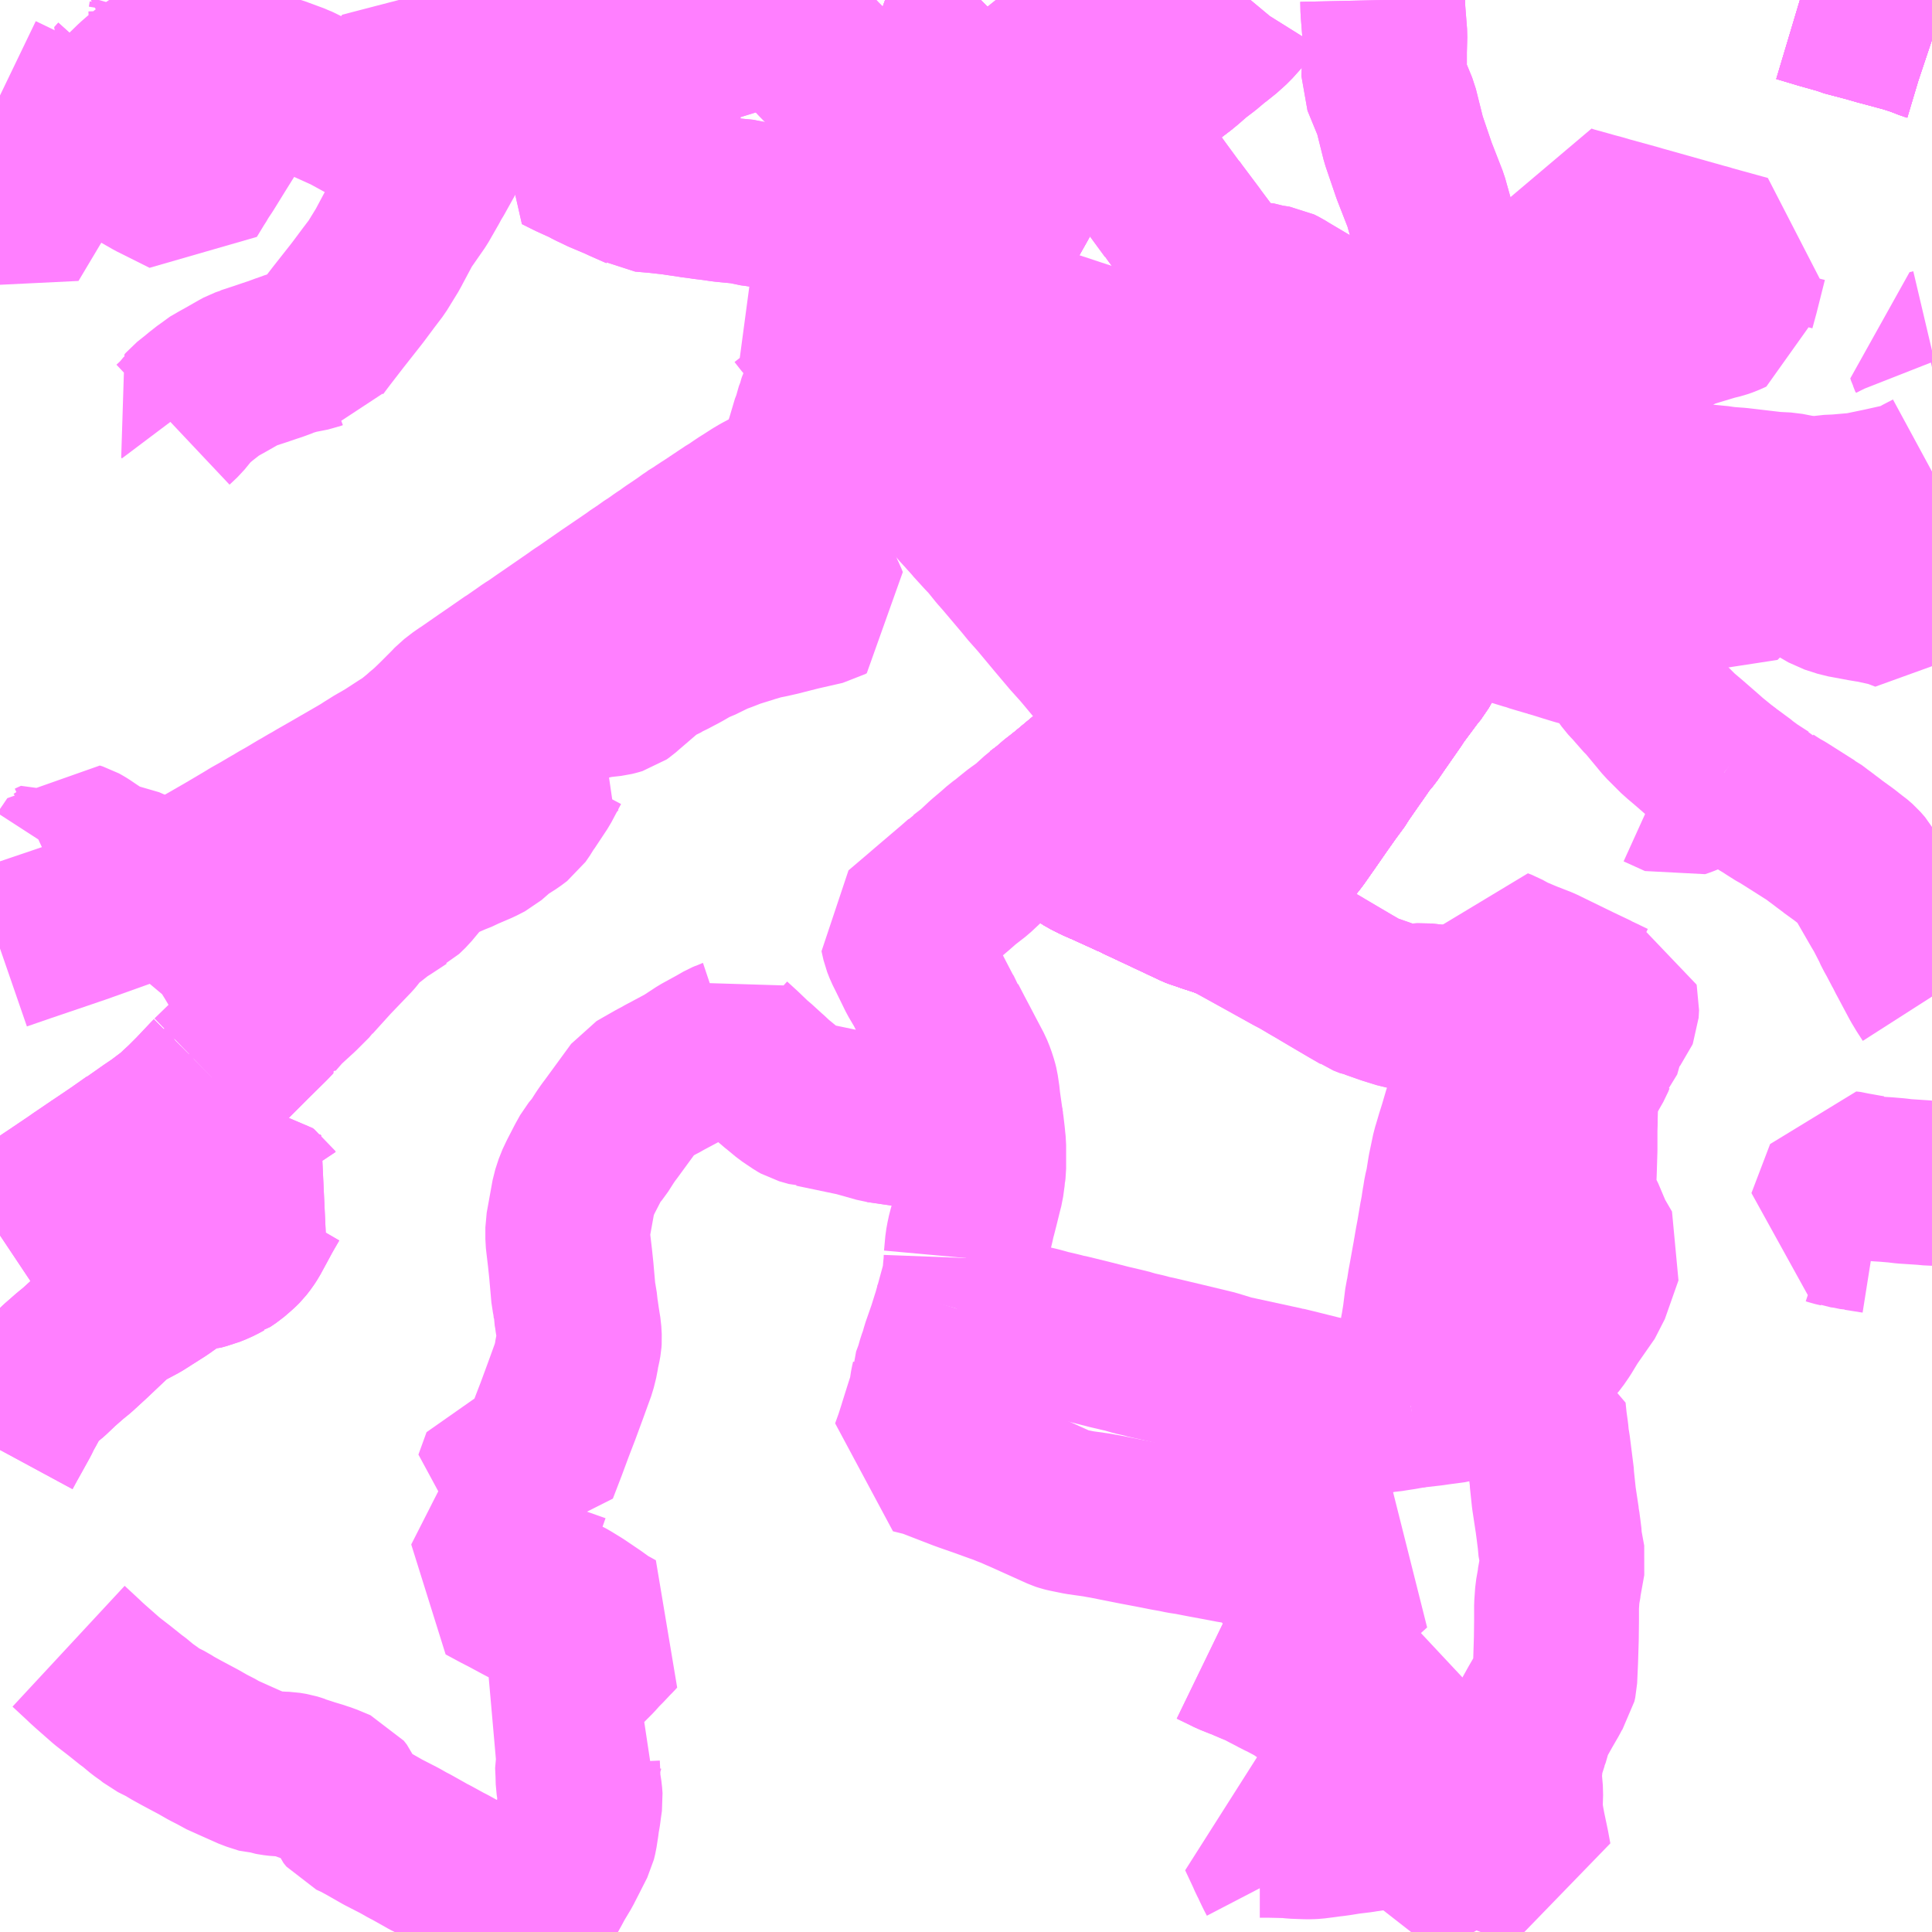 <?xml version="1.0" encoding="UTF-8"?>
<svg  xmlns="http://www.w3.org/2000/svg" xmlns:xlink="http://www.w3.org/1999/xlink" xmlns:go="http://purl.org/svgmap/profile" property="N07_001,N07_002,N07_003,N07_004,N07_005,N07_006,N07_007" viewBox="13702.148 -3498.047 8.789 8.789" go:dataArea="13702.1484375 -3498.046875 8.7890625 8.7890625" >
<globalCoordinateSystem srsName="http://purl.org/crs/84" transform="matrix(100.0,0.0,0.0,-100.0,0.0,0.0)" />
<defs>
 <g id="p0" >
  <circle cx="0.0" cy="0.0" r="3" stroke="green" stroke-width="0.75" vector-effect="non-scaling-stroke" />
 </g>
</defs>
<g fill="none" fill-rule="evenodd" stroke="#FF00FF" stroke-width="0.75" opacity="0.5" vector-effect="non-scaling-stroke" stroke-linejoin="bevel" >
<path content="1,JRバス関東（株）,新宿ドリーム三河・なごや号,1.0,1.0,1.0," xlink:title="1" d="M13706.61,-3498.047L13706.588,-3498.025L13706.562,-3497.994L13706.541,-3497.959L13706.528,-3497.923L13706.528,-3497.921L13706.525,-3497.914L13706.495,-3497.827L13706.489,-3497.813L13706.48,-3497.788L13706.469,-3497.758L13706.469,-3497.755L13706.465,-3497.746L13706.457,-3497.72L13706.455,-3497.715L13706.445,-3497.686L13706.436,-3497.659L13706.426,-3497.634L13706.415,-3497.603L13706.415,-3497.601L13706.395,-3497.551L13706.385,-3497.531L13706.382,-3497.525L13706.37,-3497.5L13706.361,-3497.485L13706.349,-3497.465L13706.329,-3497.433L13706.326,-3497.428L13706.319,-3497.417L13706.284,-3497.36L13706.276,-3497.344L13706.246,-3497.291L13706.225,-3497.251L13706.205,-3497.216L13706.191,-3497.19L13706.17,-3497.15L13706.137,-3497.088L13706.097,-3497.016L13706.076,-3496.977L13706.076,-3496.977L13706.153,-3496.951L13706.209,-3496.926L13706.305,-3496.887L13706.238,-3496.757L13706.203,-3496.779L13706.179,-3496.802"/>
<path content="1,JRバス関東（株）,新宿ドリーム三河・なごや号,1.0,1.0,1.0," xlink:title="1" d="M13710.938,-3497.869L13710.932,-3497.871L13710.922,-3497.874L13710.876,-3497.892L13710.833,-3497.906L13710.823,-3497.91L13710.809,-3497.913L13710.72,-3497.937L13710.717,-3497.938L13710.697,-3497.943L13710.645,-3497.958L13710.588,-3497.973L13710.542,-3497.985L13710.533,-3497.989L13710.522,-3497.993L13710.433,-3498.018L13710.336,-3498.047"/>
<path content="1,JRバス関東（株）,新宿ライナー三河・なごや号,1.0,1.0,1.0," xlink:title="1" d="M13710.938,-3497.869L13710.932,-3497.871L13710.922,-3497.874L13710.876,-3497.892L13710.833,-3497.906L13710.823,-3497.91L13710.809,-3497.913L13710.72,-3497.937L13710.717,-3497.938L13710.697,-3497.943L13710.645,-3497.958L13710.588,-3497.973L13710.542,-3497.985L13710.533,-3497.989L13710.522,-3497.993L13710.433,-3498.018L13710.336,-3498.047"/>
<path content="1,JRバス関東（株）,新宿ライナー三河・なごや号,1.0,1.0,1.0," xlink:title="1" d="M13706.61,-3498.047L13706.588,-3498.025L13706.562,-3497.994L13706.541,-3497.959L13706.528,-3497.923L13706.528,-3497.921L13706.525,-3497.914L13706.495,-3497.827L13706.489,-3497.813L13706.48,-3497.788L13706.469,-3497.758L13706.469,-3497.755L13706.465,-3497.746L13706.457,-3497.72L13706.455,-3497.715L13706.445,-3497.686L13706.436,-3497.659L13706.426,-3497.634L13706.415,-3497.603L13706.415,-3497.601L13706.395,-3497.551L13706.385,-3497.531L13706.382,-3497.525L13706.37,-3497.5L13706.361,-3497.485L13706.349,-3497.465L13706.329,-3497.433L13706.326,-3497.428L13706.319,-3497.417L13706.284,-3497.36L13706.276,-3497.344L13706.246,-3497.291L13706.225,-3497.251L13706.205,-3497.216L13706.191,-3497.19L13706.17,-3497.15L13706.137,-3497.088L13706.097,-3497.016L13706.076,-3496.977L13706.076,-3496.977L13706.153,-3496.951L13706.209,-3496.926L13706.305,-3496.887L13706.238,-3496.757L13706.203,-3496.779L13706.179,-3496.802"/>
<path content="1,JRバス関東（株）,知多シーガール号,2.0,2.0,2.0," xlink:title="1" d="M13710.938,-3497.869L13710.932,-3497.871L13710.922,-3497.874L13710.876,-3497.892L13710.833,-3497.906L13710.823,-3497.91L13710.809,-3497.913L13710.72,-3497.937L13710.717,-3497.938L13710.697,-3497.943L13710.645,-3497.958L13710.588,-3497.973L13710.542,-3497.985L13710.533,-3497.989L13710.522,-3497.993L13710.433,-3498.018L13710.336,-3498.047"/>
<path content="1,JR東海バス（株）,新宿ドリーム三河・なごや号,1.0,1.0,1.0," xlink:title="1" d="M13706.61,-3498.047L13706.588,-3498.025L13706.562,-3497.994L13706.541,-3497.959L13706.528,-3497.923L13706.528,-3497.921L13706.525,-3497.914L13706.495,-3497.827L13706.489,-3497.813L13706.48,-3497.788L13706.469,-3497.758L13706.469,-3497.755L13706.465,-3497.746L13706.457,-3497.72L13706.455,-3497.715L13706.445,-3497.686L13706.436,-3497.659L13706.426,-3497.634L13706.415,-3497.603L13706.415,-3497.601L13706.395,-3497.551L13706.385,-3497.531L13706.382,-3497.525L13706.37,-3497.5L13706.361,-3497.485L13706.349,-3497.465L13706.329,-3497.433L13706.326,-3497.428L13706.319,-3497.417L13706.284,-3497.36L13706.276,-3497.344L13706.246,-3497.291L13706.225,-3497.251L13706.205,-3497.216L13706.191,-3497.19L13706.17,-3497.15L13706.137,-3497.088L13706.097,-3497.016L13706.076,-3496.977L13706.153,-3496.951L13706.209,-3496.926L13706.137,-3496.847L13706.143,-3496.834L13706.155,-3496.825L13706.179,-3496.802L13706.203,-3496.779L13706.238,-3496.757L13706.246,-3496.754L13706.382,-3496.712L13706.454,-3496.69L13706.468,-3496.686L13706.511,-3496.672L13706.518,-3496.685L13706.565,-3496.769L13706.57,-3496.78L13706.574,-3496.786L13706.597,-3496.828L13706.607,-3496.845L13706.617,-3496.862L13706.621,-3496.87L13706.672,-3496.964L13706.685,-3496.988L13706.703,-3497.021L13706.712,-3497.035L13706.744,-3497.092L13706.757,-3497.115L13706.781,-3497.158L13706.782,-3497.159L13706.796,-3497.184L13706.813,-3497.209L13706.826,-3497.225L13706.861,-3497.262L13706.866,-3497.266L13706.934,-3497.323L13706.972,-3497.353L13707.061,-3497.407L13707.065,-3497.408L13707.08,-3497.418L13707.149,-3497.459L13707.161,-3497.466L13707.168,-3497.471L13707.177,-3497.478L13707.189,-3497.487L13707.226,-3497.519L13707.267,-3497.551L13707.286,-3497.567L13707.342,-3497.612L13707.404,-3497.662L13707.455,-3497.703L13707.523,-3497.755L13707.531,-3497.761L13707.562,-3497.788L13707.579,-3497.803L13707.625,-3497.838L13707.669,-3497.875L13707.675,-3497.879L13707.72,-3497.915L13707.726,-3497.921L13707.748,-3497.941L13707.783,-3497.98L13707.822,-3498.027L13707.827,-3498.035L13707.837,-3498.047M13710.336,-3498.047L13710.433,-3498.018L13710.522,-3497.993L13710.533,-3497.989L13710.542,-3497.985L13710.588,-3497.973L13710.645,-3497.958L13710.697,-3497.943L13710.717,-3497.938L13710.72,-3497.937L13710.809,-3497.913L13710.823,-3497.91L13710.833,-3497.906L13710.876,-3497.892L13710.922,-3497.874L13710.932,-3497.871L13710.938,-3497.869"/>
<path content="1,JR東海バス（株）,新宿ライナー三河・なごや号,1.0,1.0,1.0," xlink:title="1" d="M13710.938,-3497.869L13710.932,-3497.871L13710.922,-3497.874L13710.876,-3497.892L13710.833,-3497.906L13710.823,-3497.91L13710.809,-3497.913L13710.72,-3497.937L13710.717,-3497.938L13710.697,-3497.943L13710.645,-3497.958L13710.588,-3497.973L13710.542,-3497.985L13710.533,-3497.989L13710.522,-3497.993L13710.433,-3498.018L13710.336,-3498.047M13707.837,-3498.047L13707.827,-3498.035L13707.822,-3498.027L13707.783,-3497.98L13707.748,-3497.941L13707.726,-3497.921L13707.72,-3497.915L13707.675,-3497.879L13707.669,-3497.875L13707.625,-3497.838L13707.579,-3497.803L13707.562,-3497.788L13707.531,-3497.761L13707.523,-3497.755L13707.455,-3497.703L13707.404,-3497.662L13707.342,-3497.612L13707.286,-3497.567L13707.267,-3497.551L13707.226,-3497.519L13707.189,-3497.487L13707.177,-3497.478L13707.168,-3497.471L13707.161,-3497.466L13707.149,-3497.459L13707.08,-3497.418L13707.065,-3497.408L13707.061,-3497.407L13706.972,-3497.353L13706.934,-3497.323L13706.866,-3497.266L13706.861,-3497.262L13706.826,-3497.225L13706.813,-3497.209L13706.796,-3497.184L13706.782,-3497.159L13706.781,-3497.158L13706.757,-3497.115L13706.744,-3497.092L13706.712,-3497.035L13706.703,-3497.021L13706.685,-3496.988L13706.672,-3496.964L13706.621,-3496.87L13706.617,-3496.862L13706.607,-3496.845L13706.597,-3496.828L13706.574,-3496.786L13706.57,-3496.78L13706.565,-3496.769L13706.518,-3496.685L13706.511,-3496.672L13706.468,-3496.686L13706.454,-3496.69L13706.382,-3496.712L13706.246,-3496.754L13706.238,-3496.757L13706.203,-3496.779L13706.179,-3496.802L13706.155,-3496.825L13706.143,-3496.834L13706.137,-3496.847L13706.209,-3496.926L13706.153,-3496.951L13706.076,-3496.977L13706.097,-3497.016L13706.137,-3497.088L13706.17,-3497.15L13706.191,-3497.19L13706.205,-3497.216L13706.225,-3497.251L13706.246,-3497.291L13706.276,-3497.344L13706.284,-3497.36L13706.319,-3497.417L13706.326,-3497.428L13706.329,-3497.433L13706.349,-3497.465L13706.361,-3497.485L13706.37,-3497.5L13706.382,-3497.525L13706.385,-3497.531L13706.395,-3497.551L13706.415,-3497.601L13706.415,-3497.603L13706.426,-3497.634L13706.436,-3497.659L13706.445,-3497.686L13706.455,-3497.715L13706.457,-3497.72L13706.465,-3497.746L13706.469,-3497.755L13706.469,-3497.758L13706.48,-3497.788L13706.489,-3497.813L13706.495,-3497.827L13706.525,-3497.914L13706.528,-3497.921L13706.528,-3497.923L13706.541,-3497.959L13706.562,-3497.994L13706.588,-3498.025L13706.61,-3498.047"/>
<path content="1,名鉄バス（株）,安城線_01_on,32.0,26.5,27.0," xlink:title="1" d="M13708.438,-3498.047L13708.439,-3498.002L13708.448,-3497.887L13708.446,-3497.813L13708.446,-3497.76L13708.443,-3497.686L13708.498,-3497.552L13708.533,-3497.412L13708.551,-3497.359L13708.581,-3497.271L13708.634,-3497.135L13708.675,-3496.989L13708.725,-3496.841L13708.744,-3496.794L13708.757,-3496.747L13708.763,-3496.728L13708.774,-3496.704L13708.717,-3496.633L13708.711,-3496.626L13708.653,-3496.549L13708.636,-3496.529L13708.588,-3496.467L13708.584,-3496.463L13708.558,-3496.429L13708.53,-3496.393L13708.505,-3496.356L13708.469,-3496.315L13708.455,-3496.298L13708.432,-3496.268L13708.429,-3496.264L13708.412,-3496.242L13708.387,-3496.21L13708.276,-3496.058L13708.274,-3496.055L13708.262,-3496.041L13708.253,-3496.029L13708.317,-3496L13708.368,-3495.976L13708.489,-3495.913L13708.498,-3495.924L13708.519,-3495.948L13708.537,-3495.973L13708.575,-3496.02L13708.596,-3496.009L13708.628,-3495.988L13708.678,-3495.955L13708.698,-3495.942L13708.764,-3495.92L13708.802,-3495.891L13708.798,-3495.885L13708.791,-3495.877L13708.785,-3495.868L13708.78,-3495.86L13708.774,-3495.854L13708.747,-3495.815L13708.737,-3495.803L13708.728,-3495.791L13708.723,-3495.782L13708.664,-3495.817L13708.616,-3495.845L13708.583,-3495.808L13708.523,-3495.724L13708.497,-3495.693L13708.468,-3495.651L13708.352,-3495.487L13708.297,-3495.403L13708.288,-3495.391L13708.283,-3495.381L13708.25,-3495.33L13708.224,-3495.288L13708.211,-3495.268L13708.194,-3495.24L13708.178,-3495.215L13708.125,-3495.142L13708.032,-3494.998L13707.949,-3494.876L13707.884,-3494.774L13707.783,-3494.629L13707.675,-3494.46L13707.648,-3494.419L13707.66,-3494.405L13707.746,-3494.301L13707.755,-3494.291L13707.761,-3494.284L13707.782,-3494.257L13707.848,-3494.197L13707.909,-3494.146L13707.947,-3494.116L13707.871,-3494.024L13707.833,-3494.062"/>
<path content="1,名鉄バス（株）,安城線_02_on,32.0,26.5,27.0," xlink:title="1" d="M13708.764,-3495.92L13708.698,-3495.942L13708.678,-3495.955L13708.628,-3495.988L13708.596,-3496.009L13708.575,-3496.02L13708.537,-3495.973L13708.519,-3495.948L13708.498,-3495.924L13708.489,-3495.913L13708.368,-3495.976L13708.317,-3496L13708.253,-3496.029L13708.262,-3496.041L13708.274,-3496.055L13708.276,-3496.058L13708.387,-3496.21L13708.412,-3496.242L13708.429,-3496.264L13708.432,-3496.268L13708.455,-3496.298L13708.469,-3496.315L13708.505,-3496.356L13708.53,-3496.393L13708.558,-3496.429L13708.584,-3496.463L13708.588,-3496.467L13708.636,-3496.529L13708.653,-3496.549L13708.711,-3496.626L13708.717,-3496.633L13708.774,-3496.704L13708.763,-3496.728L13708.757,-3496.747L13708.744,-3496.794L13708.725,-3496.841L13708.675,-3496.989L13708.634,-3497.135L13708.581,-3497.271L13708.551,-3497.359L13708.533,-3497.412L13708.498,-3497.552L13708.443,-3497.686L13708.446,-3497.76L13708.446,-3497.813L13708.448,-3497.887L13708.439,-3498.002L13708.438,-3498.047"/>
<path content="1,名鉄バス（株）,岡崎・安城線,15.0,13.0,13.0," xlink:title="1" d="M13708.764,-3495.92L13708.798,-3495.894L13708.81,-3495.908L13708.825,-3495.929L13708.832,-3495.924L13708.852,-3495.91L13708.862,-3495.903L13708.877,-3495.892L13708.897,-3495.876L13708.903,-3495.872L13708.922,-3495.857L13708.933,-3495.85L13708.988,-3495.806L13708.996,-3495.802L13709.005,-3495.794L13709.051,-3495.759L13709.058,-3495.753L13709.063,-3495.749L13709.101,-3495.719L13709.163,-3495.668L13709.211,-3495.635L13709.237,-3495.619L13709.255,-3495.61L13709.266,-3495.606L13709.276,-3495.602L13709.283,-3495.6L13709.306,-3495.592L13709.327,-3495.584L13709.377,-3495.57L13709.482,-3495.519L13709.508,-3495.556L13709.565,-3495.658L13709.572,-3495.669L13709.65,-3495.772L13709.692,-3495.852L13709.749,-3495.848L13709.975,-3495.826L13709.985,-3495.824L13709.996,-3495.823L13710.001,-3495.822L13710.04,-3495.819L13710.055,-3495.818L13710.217,-3495.799L13710.276,-3495.796L13710.338,-3495.784L13710.369,-3495.781L13710.412,-3495.778L13710.434,-3495.78L13710.462,-3495.785L13710.508,-3495.787L13710.611,-3495.796L13710.621,-3495.799L13710.627,-3495.8L13710.709,-3495.817L13710.812,-3495.84L13710.834,-3495.847L13710.858,-3495.857L13710.875,-3495.867L13710.88,-3495.869L13710.899,-3495.88L13710.914,-3495.887L13710.938,-3495.9"/>
<path content="1,知多乗合（株）,安城・中部空港線,9.0,9.0,9.0," xlink:title="1" d="M13702.148,-3493.732L13702.261,-3493.771L13702.444,-3493.833L13702.476,-3493.844L13702.523,-3493.86L13702.531,-3493.863L13702.749,-3493.941L13702.836,-3493.973L13702.849,-3493.983L13702.902,-3494.002L13702.921,-3494.012L13703.082,-3494.105L13703.181,-3494.162L13703.274,-3494.217L13703.295,-3494.23L13703.336,-3494.253L13703.37,-3494.273L13703.373,-3494.275L13703.408,-3494.295L13703.419,-3494.302L13703.458,-3494.324L13703.508,-3494.354L13703.526,-3494.364L13703.546,-3494.376L13703.558,-3494.383L13703.573,-3494.391L13703.596,-3494.405L13703.654,-3494.438L13703.704,-3494.467L13703.775,-3494.508L13703.804,-3494.525L13703.824,-3494.538L13703.864,-3494.563L13703.875,-3494.569L13703.913,-3494.591L13703.987,-3494.639L13704.012,-3494.654L13704.061,-3494.694L13704.081,-3494.712L13704.089,-3494.718L13704.109,-3494.736L13704.138,-3494.764L13704.198,-3494.824L13704.216,-3494.843L13704.255,-3494.873L13704.271,-3494.883L13704.353,-3494.94L13704.404,-3494.975L13704.476,-3495.025L13704.48,-3495.027L13704.532,-3495.063L13704.556,-3495.08L13704.58,-3495.095L13704.62,-3495.123L13704.642,-3495.138L13704.716,-3495.189L13704.768,-3495.225L13704.771,-3495.227L13704.786,-3495.238L13704.812,-3495.255L13704.914,-3495.326L13704.945,-3495.347L13705.033,-3495.407L13705.039,-3495.412L13705.084,-3495.442L13705.095,-3495.451L13705.119,-3495.466L13705.145,-3495.484L13705.16,-3495.495L13705.179,-3495.507L13705.205,-3495.526L13705.26,-3495.563L13705.292,-3495.586L13705.302,-3495.592L13705.322,-3495.607L13705.326,-3495.609L13705.332,-3495.612L13705.367,-3495.635L13705.369,-3495.636L13705.474,-3495.706L13705.485,-3495.712L13705.517,-3495.734L13705.538,-3495.748L13705.545,-3495.752L13705.587,-3495.779L13705.609,-3495.792L13705.637,-3495.807L13705.664,-3495.819L13705.679,-3495.824L13705.691,-3495.828L13705.73,-3495.841L13705.739,-3495.845L13705.76,-3495.851L13705.763,-3495.853L13705.794,-3495.862L13705.823,-3495.872L13705.844,-3495.878L13705.867,-3495.886L13705.914,-3495.902L13705.92,-3495.904L13705.926,-3495.906L13706.194,-3495.993L13706.287,-3496.026L13706.277,-3496.038L13706.241,-3496.081L13706.21,-3496.119L13706.187,-3496.146L13706.167,-3496.169L13706.14,-3496.203L13706.136,-3496.209L13706.127,-3496.218L13706.094,-3496.259L13706.068,-3496.291L13706.046,-3496.317L13706.038,-3496.326L13706.029,-3496.336L13706.013,-3496.355L13706.004,-3496.367L13705.996,-3496.376L13705.982,-3496.392L13705.964,-3496.415L13705.952,-3496.43L13705.937,-3496.448L13705.916,-3496.473L13705.883,-3496.511L13705.879,-3496.517L13705.873,-3496.523L13705.838,-3496.565L13705.83,-3496.575L13705.81,-3496.599L13705.785,-3496.631L13705.773,-3496.643L13705.801,-3496.659L13705.842,-3496.682L13705.849,-3496.684L13705.868,-3496.695L13705.889,-3496.708L13705.907,-3496.721L13705.927,-3496.741L13705.95,-3496.769L13705.959,-3496.781L13705.984,-3496.823L13705.991,-3496.837L13705.998,-3496.843L13706.017,-3496.877L13706.028,-3496.894L13706.07,-3496.965L13706.076,-3496.977L13706.153,-3496.951L13706.209,-3496.926L13706.305,-3496.887L13706.238,-3496.757"/>
<path content="1,知多乗合（株）,安城・中部空港線,9.0,9.0,9.0," xlink:title="1" d="M13708.723,-3495.782L13708.754,-3495.76L13708.841,-3495.691L13708.983,-3495.55L13709.101,-3495.435L13709.173,-3495.351L13709.23,-3495.296L13709.229,-3495.254"/>
<path content="1,知多乗合（株）,安城・中部空港線,9.0,9.0,9.0," xlink:title="1" d="M13708.616,-3495.845L13708.664,-3495.817L13708.723,-3495.782"/>
<path content="1,知多乗合（株）,安城・中部空港線,9.0,9.0,9.0," xlink:title="1" d="M13708.616,-3495.845L13708.625,-3495.857L13708.641,-3495.875L13708.643,-3495.877L13708.646,-3495.881L13708.662,-3495.899L13708.698,-3495.942L13708.764,-3495.92L13708.798,-3495.894L13708.802,-3495.891L13708.798,-3495.885L13708.791,-3495.877L13708.785,-3495.868L13708.78,-3495.86L13708.774,-3495.854L13708.747,-3495.815L13708.737,-3495.803L13708.728,-3495.791L13708.723,-3495.782"/>
<path content="1,知多乗合（株）,安城・中部空港線,9.0,9.0,9.0," xlink:title="1" d="M13706.238,-3496.757L13706.246,-3496.754L13706.382,-3496.712L13706.454,-3496.69L13706.468,-3496.686L13706.511,-3496.672L13706.653,-3496.622L13706.682,-3496.616L13706.761,-3496.589L13706.898,-3496.544L13707.043,-3496.496L13707.117,-3496.472L13707.144,-3496.462L13707.162,-3496.456L13707.174,-3496.453L13707.18,-3496.451L13707.259,-3496.425L13707.496,-3496.348L13707.504,-3496.346L13707.515,-3496.342L13707.534,-3496.337L13707.57,-3496.324L13707.641,-3496.301L13707.658,-3496.296L13707.669,-3496.292L13707.685,-3496.285L13707.705,-3496.276L13707.723,-3496.269L13707.727,-3496.267L13707.75,-3496.258L13707.76,-3496.254L13707.88,-3496.202L13707.885,-3496.2L13707.93,-3496.18L13707.963,-3496.164L13707.996,-3496.149L13708.014,-3496.142L13708.031,-3496.133L13708.097,-3496.102L13708.125,-3496.089L13708.17,-3496.067L13708.253,-3496.029L13708.317,-3496L13708.368,-3495.976L13708.489,-3495.913L13708.493,-3495.911L13708.497,-3495.909L13708.53,-3495.891L13708.58,-3495.867L13708.616,-3495.845"/>
<path content="1,知多乗合（株）,安城・中部空港線,9.0,9.0,9.0," xlink:title="1" d="M13706.238,-3496.757L13706.203,-3496.779L13706.179,-3496.802L13706.155,-3496.825L13706.143,-3496.834"/>
<path content="1,知多乗合（株）,安城・中部空港線,9.0,9.0,9.0," xlink:title="1" d="M13706.143,-3496.834L13706.132,-3496.842L13706.114,-3496.86L13706.109,-3496.866L13706.104,-3496.872L13706.099,-3496.878L13706.097,-3496.884L13706.096,-3496.888L13706.097,-3496.894L13706.098,-3496.899L13706.101,-3496.903L13706.106,-3496.906L13706.111,-3496.907L13706.117,-3496.907L13706.123,-3496.907L13706.127,-3496.906L13706.131,-3496.904L13706.134,-3496.9L13706.136,-3496.896L13706.137,-3496.891L13706.137,-3496.885L13706.136,-3496.864L13706.136,-3496.853L13706.137,-3496.847L13706.143,-3496.834"/>
<path content="3,刈谷市,小垣江線,8.0,8.0,8.0," xlink:title="3" d="M13702.518,-3497.421L13702.51,-3497.411L13702.463,-3497.358L13702.459,-3497.355L13702.388,-3497.274L13702.342,-3497.215L13702.333,-3497.203L13702.297,-3497.151L13702.285,-3497.132L13702.183,-3496.961L13702.169,-3496.98L13702.148,-3497.004"/>
<path content="3,刈谷市,小垣江線,8.0,8.0,8.0," xlink:title="3" d="M13702.518,-3497.421L13702.562,-3497.471L13702.573,-3497.483L13702.615,-3497.531L13702.635,-3497.55L13702.64,-3497.554L13702.676,-3497.579L13702.692,-3497.591L13702.725,-3497.629L13702.719,-3497.636L13702.677,-3497.671L13702.674,-3497.673L13702.692,-3497.693"/>
<path content="3,刈谷市,小垣江線,8.0,8.0,8.0," xlink:title="3" d="M13702.148,-3497.613L13702.285,-3497.547L13702.38,-3497.495L13702.443,-3497.462L13702.477,-3497.443L13702.505,-3497.429L13702.518,-3497.421"/>
<path content="3,刈谷市,東刈谷線,8.0,8.0,8.0," xlink:title="3" d="M13704.306,-3497.604L13704.284,-3497.564L13704.277,-3497.552L13704.267,-3497.532L13704.252,-3497.511L13704.252,-3497.511L13704.216,-3497.444L13704.2,-3497.408L13704.194,-3497.398L13704.179,-3497.369L13704.156,-3497.328L13704.112,-3497.249L13704.102,-3497.234L13704.092,-3497.214L13704.045,-3497.132L13703.974,-3497.03L13703.918,-3496.925L13703.913,-3496.915L13703.862,-3496.832L13703.827,-3496.786L13703.786,-3496.731L13703.777,-3496.719L13703.767,-3496.706L13703.715,-3496.64L13703.689,-3496.607L13703.672,-3496.585L13703.628,-3496.528L13703.609,-3496.503L13703.591,-3496.479L13703.582,-3496.465L13703.576,-3496.464L13703.568,-3496.461L13703.512,-3496.45L13703.503,-3496.449L13703.486,-3496.444L13703.464,-3496.437L13703.447,-3496.43L13703.442,-3496.429L13703.396,-3496.412L13703.386,-3496.409L13703.333,-3496.391L13703.272,-3496.371L13703.269,-3496.369L13703.252,-3496.363L13703.239,-3496.356L13703.174,-3496.319L13703.147,-3496.304L13703.109,-3496.282L13703.099,-3496.273L13703.062,-3496.244L13703.044,-3496.229L13703.005,-3496.198L13702.999,-3496.191L13703.002,-3496.187L13702.97,-3496.148L13702.935,-3496.115"/>
<path content="3,刈谷市,東刈谷線,8.0,8.0,8.0," xlink:title="3" d="M13704.306,-3497.604L13704.329,-3497.644L13704.344,-3497.671L13704.357,-3497.694L13704.38,-3497.682"/>
<path content="3,刈谷市,東刈谷線,8.0,8.0,8.0," xlink:title="3" d="M13702.725,-3497.629L13702.719,-3497.636L13702.677,-3497.671L13702.674,-3497.673L13702.692,-3497.693"/>
<path content="3,刈谷市,東刈谷線,8.0,8.0,8.0," xlink:title="3" d="M13702.725,-3497.629L13702.692,-3497.591L13702.676,-3497.579L13702.64,-3497.554L13702.635,-3497.55L13702.615,-3497.531L13702.573,-3497.483L13702.562,-3497.471L13702.518,-3497.421L13702.659,-3497.346L13702.848,-3497.238L13702.996,-3497.164L13703.03,-3497.22L13703.035,-3497.227L13703.05,-3497.253L13703.074,-3497.289L13703.129,-3497.378L13703.167,-3497.439L13703.178,-3497.457L13703.2,-3497.491L13703.19,-3497.495L13703.182,-3497.499L13703.137,-3497.519L13703.129,-3497.522L13703.093,-3497.537L13703.103,-3497.575L13703.111,-3497.602L13703.118,-3497.624L13703.12,-3497.632L13703.129,-3497.666L13703.133,-3497.673L13703.138,-3497.676L13703.165,-3497.71L13703.201,-3497.751L13703.236,-3497.744L13703.269,-3497.733L13703.308,-3497.723L13703.317,-3497.72L13703.326,-3497.718L13703.33,-3497.717L13703.347,-3497.71L13703.364,-3497.703L13703.369,-3497.701L13703.386,-3497.695L13703.395,-3497.692L13703.409,-3497.688L13703.485,-3497.66L13703.49,-3497.658L13703.494,-3497.656L13703.516,-3497.647L13703.53,-3497.639L13703.557,-3497.625L13703.581,-3497.613L13703.602,-3497.602L13703.636,-3497.586L13703.729,-3497.544L13703.813,-3497.498L13703.816,-3497.496L13703.827,-3497.51L13703.845,-3497.533L13703.871,-3497.57L13703.881,-3497.584L13703.903,-3497.616L13703.928,-3497.65L13703.938,-3497.664L13703.975,-3497.715L13703.994,-3497.741L13704.001,-3497.75L13704.093,-3497.711L13704.141,-3497.683L13704.241,-3497.635L13704.306,-3497.604"/>
<path content="3,刈谷市,東刈谷線,8.0,8.0,8.0," xlink:title="3" d="M13702.907,-3498.047L13702.913,-3498.04L13702.92,-3498.027L13702.925,-3498.008L13702.926,-3497.979L13702.922,-3497.955L13702.92,-3497.948L13702.926,-3497.946L13702.947,-3497.934L13702.959,-3497.926L13702.97,-3497.916L13702.981,-3497.905L13702.986,-3497.898L13703.003,-3497.881L13703.011,-3497.874L13703.019,-3497.869L13703.019,-3497.866L13703.025,-3497.858L13703.032,-3497.851L13703.039,-3497.844L13703.029,-3497.84L13702.954,-3497.795L13702.951,-3497.794L13702.888,-3497.756L13702.84,-3497.727L13702.814,-3497.709L13702.788,-3497.688L13702.764,-3497.667L13702.725,-3497.629"/>
<path content="3,安城市,作野線,6.0,6.0,6.0," xlink:title="3" d="M13707.177,-3497.478L13707.197,-3497.456L13707.224,-3497.422L13707.229,-3497.416L13707.238,-3497.406L13707.253,-3497.387L13707.327,-3497.294L13707.333,-3497.287L13707.383,-3497.229L13707.422,-3497.175L13707.477,-3497.1L13707.479,-3497.097L13707.482,-3497.095L13707.494,-3497.078L13707.575,-3496.97L13707.582,-3496.96L13707.671,-3496.841L13707.684,-3496.825L13707.716,-3496.785L13707.735,-3496.77L13707.744,-3496.766L13707.758,-3496.761L13707.777,-3496.757L13707.855,-3496.757L13707.912,-3496.743L13707.958,-3496.736L13707.978,-3496.726L13707.999,-3496.713L13708.097,-3496.655L13708.105,-3496.65L13708.134,-3496.633L13708.14,-3496.63L13708.263,-3496.556L13708.274,-3496.547L13708.291,-3496.538L13708.305,-3496.53L13708.317,-3496.523L13708.352,-3496.501L13708.361,-3496.495L13708.39,-3496.477L13708.41,-3496.465L13708.53,-3496.393L13708.505,-3496.356L13708.469,-3496.315L13708.455,-3496.298L13708.432,-3496.268L13708.429,-3496.264L13708.412,-3496.242L13708.387,-3496.21L13708.276,-3496.058L13708.274,-3496.055L13708.262,-3496.041L13708.253,-3496.029L13708.246,-3496.017L13708.203,-3495.96L13708.172,-3495.917L13708.144,-3495.881L13708.046,-3495.764L13708.004,-3495.663L13708.019,-3495.653L13708.042,-3495.64L13708.067,-3495.627L13708.073,-3495.622L13708.095,-3495.61L13708.121,-3495.596L13708.191,-3495.559L13708.193,-3495.558L13708.196,-3495.557L13708.201,-3495.553L13708.255,-3495.529L13708.26,-3495.527L13708.266,-3495.523L13708.302,-3495.507L13708.352,-3495.487L13708.468,-3495.651L13708.497,-3495.693L13708.523,-3495.724L13708.583,-3495.808L13708.616,-3495.845L13708.625,-3495.857L13708.641,-3495.875L13708.643,-3495.877L13708.646,-3495.881L13708.662,-3495.899L13708.698,-3495.942L13708.764,-3495.92L13708.802,-3495.891L13708.798,-3495.885L13708.791,-3495.877L13708.785,-3495.868L13708.78,-3495.86L13708.774,-3495.854L13708.747,-3495.815L13708.737,-3495.803L13708.728,-3495.791L13708.723,-3495.782L13708.754,-3495.76L13708.841,-3495.691L13708.983,-3495.55L13708.938,-3495.495L13708.908,-3495.454L13708.873,-3495.407L13708.853,-3495.378L13708.822,-3495.335L13708.82,-3495.333L13708.819,-3495.331L13708.787,-3495.287L13708.767,-3495.25L13708.726,-3495.207L13708.67,-3495.133L13708.633,-3495.083L13708.612,-3495.043L13708.594,-3495.011L13708.572,-3494.984L13708.5,-3494.887L13708.483,-3494.861L13708.412,-3494.759L13708.379,-3494.711L13708.364,-3494.693L13708.354,-3494.683L13708.335,-3494.654L13708.31,-3494.618L13708.3,-3494.604L13708.243,-3494.522L13708.236,-3494.509L13708.194,-3494.452L13708.153,-3494.394L13708.094,-3494.309L13708.047,-3494.242L13708.033,-3494.224L13707.947,-3494.116L13707.871,-3494.024L13707.833,-3494.062L13707.741,-3493.873L13707.694,-3493.89L13707.635,-3493.909L13707.631,-3493.911L13707.628,-3493.912L13707.592,-3493.924L13707.587,-3493.926L13707.385,-3494.021L13707.323,-3494.05L13707.31,-3494.055L13707.302,-3494.06L13707.274,-3494.073L13707.186,-3494.113L13707.176,-3494.118L13707.174,-3494.119L13707.172,-3494.119L13707.136,-3494.135L13707.132,-3494.137L13707.098,-3494.154L13707.073,-3494.17L13707.045,-3494.19L13706.988,-3494.236L13706.968,-3494.253L13706.965,-3494.256L13706.928,-3494.287L13706.878,-3494.33L13706.925,-3494.365L13707,-3494.427L13707.048,-3494.467L13707.084,-3494.497L13707.14,-3494.542L13707.167,-3494.565L13707.194,-3494.586L13707.245,-3494.629L13707.28,-3494.657L13707.382,-3494.742L13707.424,-3494.777L13707.455,-3494.803L13707.46,-3494.808L13707.523,-3494.858L13707.562,-3494.893L13707.587,-3494.914L13707.647,-3494.977L13707.672,-3495.001L13707.743,-3495.134L13707.798,-3495.244L13707.808,-3495.265L13707.827,-3495.311L13707.882,-3495.417L13707.798,-3495.466L13707.793,-3495.468L13707.731,-3495.504L13707.73,-3495.504L13707.698,-3495.523L13707.658,-3495.546L13707.595,-3495.582L13707.589,-3495.586L13707.523,-3495.623L13707.519,-3495.625L13707.517,-3495.626L13707.461,-3495.658L13707.434,-3495.676L13707.423,-3495.687L13707.394,-3495.72L13707.344,-3495.777L13707.298,-3495.827L13707.262,-3495.873L13707.212,-3495.933L13707.191,-3495.957L13707.177,-3495.973L13707.117,-3496.044L13707.054,-3496.12L13707.014,-3496.164L13706.963,-3496.224L13706.953,-3496.235L13706.941,-3496.251L13706.909,-3496.286L13706.883,-3496.311L13706.846,-3496.351L13706.72,-3496.477L13706.719,-3496.478L13706.717,-3496.481L13706.685,-3496.517L13706.677,-3496.528L13706.671,-3496.543L13706.668,-3496.557L13706.667,-3496.568L13706.668,-3496.581L13706.672,-3496.59L13706.677,-3496.604L13706.682,-3496.616L13706.653,-3496.622L13706.511,-3496.672L13706.468,-3496.686L13706.454,-3496.69L13706.382,-3496.712L13706.246,-3496.754L13706.238,-3496.757L13706.305,-3496.887L13706.209,-3496.926L13706.153,-3496.951L13706.076,-3496.977L13706.02,-3497.001L13705.997,-3497.01L13705.993,-3497.012L13705.989,-3497.014L13705.985,-3497.017L13705.96,-3497.04L13705.957,-3497.042L13705.954,-3497.044L13705.949,-3497.046L13705.915,-3497.057L13705.909,-3497.057L13705.904,-3497.055L13705.9,-3497.054L13705.896,-3497.051L13705.89,-3497.046L13705.883,-3497.042L13705.879,-3497.041L13705.873,-3497.04L13705.861,-3497.054L13705.84,-3497.077L13705.823,-3497.09L13705.82,-3497.089L13705.797,-3497.091L13705.778,-3497.092L13705.764,-3497.094L13705.72,-3497.099L13705.711,-3497.101L13705.671,-3497.106L13705.66,-3497.107L13705.634,-3497.111L13705.589,-3497.118L13705.565,-3497.121L13705.538,-3497.129L13705.455,-3497.137L13705.436,-3497.139L13705.395,-3497.145L13705.346,-3497.151L13705.33,-3497.154L13705.314,-3497.155L13705.292,-3497.159L13705.236,-3497.167L13705.21,-3497.171L13705.139,-3497.179L13705.07,-3497.185L13705.065,-3497.188L13705.058,-3497.193L13704.981,-3497.227L13704.962,-3497.236L13704.879,-3497.271L13704.868,-3497.277L13704.838,-3497.291L13704.829,-3497.296L13704.808,-3497.307L13704.779,-3497.32L13704.744,-3497.336L13704.69,-3497.363L13704.697,-3497.372L13704.719,-3497.402L13704.772,-3497.463L13704.827,-3497.57L13704.854,-3497.615L13704.875,-3497.648"/>
<path content="3,安城市,作野線,6.0,6.0,6.0," xlink:title="3" d="M13707.177,-3497.478L13707.15,-3497.509L13707.024,-3497.642L13706.939,-3497.75L13706.931,-3497.759L13706.919,-3497.773L13706.872,-3497.827L13706.781,-3497.919L13706.678,-3498.047"/>
<path content="3,安城市,作野線,6.0,6.0,6.0," xlink:title="3" d="M13704.875,-3497.648L13704.886,-3497.643L13704.933,-3497.626L13705.024,-3497.59L13705.028,-3497.587L13705.048,-3497.58L13705.108,-3497.561L13705.145,-3497.541L13705.158,-3497.563L13705.165,-3497.579L13705.17,-3497.585L13705.194,-3497.627L13705.179,-3497.649L13705.147,-3497.689L13705.128,-3497.754L13705.111,-3497.781L13705.117,-3497.784L13705.165,-3497.799L13705.199,-3497.81L13705.221,-3497.816L13705.228,-3497.818L13705.263,-3497.83L13705.297,-3497.84L13705.318,-3497.846L13705.394,-3497.869L13705.398,-3497.87L13705.502,-3497.902L13705.551,-3497.916L13705.638,-3497.943L13705.686,-3497.956L13705.699,-3497.962L13705.738,-3497.916L13705.797,-3497.86L13705.87,-3497.781L13705.938,-3497.712L13705.941,-3497.709L13706.007,-3497.642L13706.011,-3497.638L13706.022,-3497.627L13706.094,-3497.554L13706.119,-3497.528L13706.211,-3497.439L13706.284,-3497.36L13706.393,-3497.247L13706.494,-3497.131L13706.524,-3497.109L13706.543,-3497.099L13706.563,-3497.09L13706.612,-3497.07L13706.712,-3497.035L13706.744,-3497.092L13706.757,-3497.115L13706.781,-3497.158L13706.782,-3497.159L13706.796,-3497.184L13706.813,-3497.209L13706.826,-3497.225L13706.861,-3497.262L13706.866,-3497.266L13706.934,-3497.323L13706.972,-3497.353L13707.061,-3497.407L13707.065,-3497.408L13707.08,-3497.418L13707.149,-3497.459L13707.161,-3497.466L13707.168,-3497.471L13707.177,-3497.478"/>
<path content="3,安城市,作野線,6.0,6.0,6.0," xlink:title="3" d="M13704.38,-3497.682L13704.357,-3497.694L13704.391,-3497.755L13704.405,-3497.777L13704.42,-3497.805L13704.428,-3497.819L13704.429,-3497.82"/>
<path content="3,安城市,作野線,6.0,6.0,6.0," xlink:title="3" d="M13704.429,-3497.82L13704.48,-3497.799L13704.489,-3497.794L13704.499,-3497.79L13704.504,-3497.789L13704.527,-3497.778L13704.573,-3497.761L13704.598,-3497.751L13704.608,-3497.748L13704.698,-3497.714L13704.731,-3497.701L13704.734,-3497.701L13704.756,-3497.692L13704.784,-3497.682L13704.818,-3497.669L13704.838,-3497.661L13704.875,-3497.648"/>
<path content="3,安城市,作野線,6.0,6.0,6.0," xlink:title="3" d="M13704.429,-3497.82L13704.451,-3497.861L13704.488,-3497.933L13704.616,-3497.885L13704.762,-3497.821L13704.792,-3497.811L13704.859,-3497.79L13704.876,-3497.785L13704.884,-3497.785L13704.935,-3497.777L13704.949,-3497.776L13704.903,-3497.689L13704.875,-3497.648"/>
<path content="3,安城市,作野線,6.0,6.0,6.0," xlink:title="3" d="M13707.342,-3498.047L13707.352,-3498.031L13707.316,-3498.012L13707.293,-3497.992L13707.289,-3497.987L13707.378,-3497.904L13707.483,-3497.802L13707.531,-3497.761L13707.523,-3497.755L13707.455,-3497.703L13707.404,-3497.662L13707.342,-3497.612L13707.286,-3497.567L13707.267,-3497.551L13707.226,-3497.519L13707.189,-3497.487L13707.177,-3497.478"/>
<path content="3,安城市,南部線,6.0,6.0,6.0," xlink:title="3" d="M13702.46,-3490.558L13702.53,-3490.493L13702.536,-3490.487L13702.558,-3490.467L13702.633,-3490.401L13702.656,-3490.383L13702.691,-3490.356L13702.746,-3490.312L13702.755,-3490.306L13702.797,-3490.271L13702.831,-3490.247L13702.852,-3490.23L13702.908,-3490.202L13702.928,-3490.189L13702.966,-3490.168L13702.977,-3490.162L13703.052,-3490.122L13703.073,-3490.11L13703.094,-3490.098L13703.137,-3490.076L13703.151,-3490.067L13703.211,-3490.04L13703.294,-3490.003L13703.35,-3489.985L13703.373,-3489.985L13703.382,-3489.982L13703.392,-3489.98L13703.417,-3489.977L13703.451,-3489.976L13703.481,-3489.971L13703.494,-3489.967L13703.509,-3489.962L13703.518,-3489.96L13703.539,-3489.951L13703.602,-3489.932L13703.61,-3489.929L13703.629,-3489.923L13703.689,-3489.898L13703.703,-3489.88L13703.709,-3489.866L13703.718,-3489.836L13703.729,-3489.808L13703.742,-3489.792L13703.775,-3489.777L13703.812,-3489.757L13703.891,-3489.712L13703.967,-3489.673L13703.981,-3489.665L13704.002,-3489.653L13704.018,-3489.645L13704.075,-3489.613L13704.096,-3489.601L13704.114,-3489.592L13704.134,-3489.581L13704.174,-3489.559L13704.19,-3489.551L13704.266,-3489.509L13704.286,-3489.501L13704.311,-3489.487L13704.372,-3489.461L13704.435,-3489.433L13704.475,-3489.416L13704.537,-3489.389L13704.589,-3489.365L13704.599,-3489.382L13704.628,-3489.434L13704.648,-3489.47L13704.656,-3489.485L13704.658,-3489.489L13704.666,-3489.503L13704.696,-3489.553L13704.702,-3489.565L13704.722,-3489.604L13704.758,-3489.675L13704.764,-3489.7L13704.771,-3489.745L13704.774,-3489.769L13704.779,-3489.796L13704.783,-3489.827L13704.788,-3489.862L13704.786,-3489.889L13704.784,-3489.902L13704.778,-3489.94L13704.777,-3489.977L13704.775,-3490.021L13704.786,-3490.07L13704.795,-3490.102L13704.802,-3490.113L13704.818,-3490.132L13704.829,-3490.146L13704.79,-3490.173L13704.744,-3490.204L13704.73,-3490.215L13704.719,-3490.221L13704.686,-3490.244L13704.657,-3490.265L13704.624,-3490.288L13704.632,-3490.296L13704.718,-3490.381L13704.825,-3490.49L13704.85,-3490.515L13704.874,-3490.542L13704.896,-3490.564L13704.927,-3490.597L13704.941,-3490.611L13704.95,-3490.621L13704.894,-3490.652L13704.85,-3490.684L13704.779,-3490.732L13704.735,-3490.759L13704.719,-3490.768L13704.71,-3490.772L13704.663,-3490.762L13704.586,-3490.746L13704.56,-3490.741L13704.552,-3490.746L13704.539,-3490.752L13704.52,-3490.762L13704.455,-3490.797L13704.418,-3490.816L13704.353,-3490.851L13704.442,-3491.026L13704.448,-3491.038L13704.472,-3491.085L13704.494,-3491.127L13704.514,-3491.166L13704.524,-3491.194L13704.549,-3491.265L13704.55,-3491.266L13704.493,-3491.281L13704.404,-3491.302L13704.441,-3491.404L13704.442,-3491.404L13704.586,-3491.364L13704.626,-3491.468L13704.656,-3491.549L13704.669,-3491.583L13704.686,-3491.627L13704.721,-3491.722L13704.758,-3491.824L13704.769,-3491.868L13704.773,-3491.897L13704.773,-3491.897L13704.779,-3491.921L13704.783,-3491.943L13704.784,-3491.957L13704.782,-3491.993L13704.78,-3492.005L13704.773,-3492.049L13704.772,-3492.06L13704.767,-3492.086L13704.767,-3492.091L13704.763,-3492.127L13704.757,-3492.154L13704.747,-3492.268L13704.741,-3492.325L13704.733,-3492.393L13704.731,-3492.411L13704.731,-3492.463L13704.739,-3492.507L13704.758,-3492.612L13704.773,-3492.658L13704.79,-3492.694L13704.822,-3492.756L13704.842,-3492.792L13704.871,-3492.827L13704.901,-3492.874L13704.917,-3492.897L13704.93,-3492.914L13704.935,-3492.921L13705.049,-3493.077L13705.075,-3493.092L13705.133,-3493.125L13705.158,-3493.138L13705.166,-3493.143L13705.271,-3493.199L13705.338,-3493.243L13705.411,-3493.283L13705.444,-3493.302L13705.456,-3493.307L13705.462,-3493.31L13705.465,-3493.311L13705.468,-3493.314L13705.476,-3493.305L13705.522,-3493.263L13705.574,-3493.213L13705.588,-3493.202L13705.635,-3493.159L13705.64,-3493.155L13705.675,-3493.122L13705.688,-3493.112L13705.735,-3493.073L13705.781,-3493.042L13705.795,-3493.034L13705.834,-3493.023L13705.844,-3493.02L13705.847,-3493.02L13706.043,-3492.979L13706.146,-3492.95L13706.405,-3492.912L13706.431,-3492.912L13706.468,-3492.914L13706.561,-3492.922L13706.612,-3492.934L13706.597,-3493.039L13706.596,-3493.054L13706.589,-3493.101L13706.585,-3493.117L13706.575,-3493.148L13706.564,-3493.175L13706.526,-3493.247L13706.503,-3493.291L13706.475,-3493.344L13706.447,-3493.398L13706.445,-3493.404L13706.434,-3493.421L13706.427,-3493.433L13706.386,-3493.512L13706.362,-3493.559L13706.359,-3493.564L13706.357,-3493.568L13706.355,-3493.571L13706.332,-3493.61L13706.286,-3493.704L13706.271,-3493.734L13706.26,-3493.762L13706.251,-3493.802L13706.345,-3493.882L13706.374,-3493.907L13706.495,-3494.01L13706.52,-3494.032L13706.528,-3494.039L13706.53,-3494.041L13706.533,-3494.043L13706.582,-3494.081L13706.63,-3494.126L13706.676,-3494.165L13706.684,-3494.172L13706.703,-3494.189L13706.728,-3494.207L13706.742,-3494.219L13706.773,-3494.244L13706.782,-3494.251L13706.824,-3494.281L13706.878,-3494.33L13706.925,-3494.365L13707,-3494.427L13707.048,-3494.467L13707.084,-3494.497L13707.14,-3494.542L13707.167,-3494.565L13707.194,-3494.586L13707.245,-3494.629L13707.28,-3494.657L13707.382,-3494.742L13707.453,-3494.656L13707.506,-3494.591L13707.51,-3494.587L13707.559,-3494.522L13707.648,-3494.419"/>
<path content="3,安城市,南部線,6.0,6.0,6.0," xlink:title="3" d="M13707.947,-3494.116L13707.871,-3494.024L13707.833,-3494.062"/>
<path content="3,安城市,南部線,6.0,6.0,6.0," xlink:title="3" d="M13707.947,-3494.116L13707.909,-3494.146L13707.848,-3494.197L13707.8,-3494.242L13707.782,-3494.257L13707.761,-3494.284L13707.755,-3494.291L13707.746,-3494.301L13707.66,-3494.405L13707.648,-3494.419"/>
<path content="3,安城市,南部線,6.0,6.0,6.0," xlink:title="3" d="M13707.648,-3494.419L13707.675,-3494.46L13707.736,-3494.551L13707.783,-3494.629L13707.884,-3494.774L13707.949,-3494.876L13708.032,-3494.998L13708.125,-3495.142L13708.194,-3495.24L13708.211,-3495.268L13708.224,-3495.288L13708.25,-3495.33L13708.283,-3495.381L13708.288,-3495.391L13708.297,-3495.403L13708.352,-3495.487L13708.468,-3495.651L13708.497,-3495.693L13708.523,-3495.724L13708.583,-3495.808L13708.616,-3495.845L13708.625,-3495.857L13708.641,-3495.875L13708.643,-3495.877L13708.646,-3495.881L13708.662,-3495.899L13708.698,-3495.942L13708.764,-3495.92L13708.802,-3495.891L13708.798,-3495.885L13708.791,-3495.877L13708.785,-3495.868L13708.78,-3495.86L13708.774,-3495.854L13708.747,-3495.815L13708.737,-3495.803L13708.728,-3495.791L13708.723,-3495.782L13708.754,-3495.76L13708.841,-3495.691L13708.983,-3495.55L13708.938,-3495.495L13708.908,-3495.454L13708.873,-3495.407L13708.853,-3495.378L13708.822,-3495.335L13708.787,-3495.287L13708.767,-3495.25L13708.726,-3495.207L13708.67,-3495.133L13708.633,-3495.083L13708.612,-3495.043L13708.594,-3495.011L13708.572,-3494.984L13708.5,-3494.887L13708.483,-3494.861L13708.412,-3494.759L13708.379,-3494.711L13708.364,-3494.693L13708.354,-3494.683L13708.335,-3494.654L13708.31,-3494.618L13708.3,-3494.604L13708.243,-3494.522L13708.236,-3494.509L13708.194,-3494.452L13708.153,-3494.394L13708.094,-3494.309L13708.047,-3494.242L13708.033,-3494.224L13707.947,-3494.116"/>
<path content="3,安城市,市街線,7.0,7.0,7.0," xlink:title="3" d="M13710.68,-3492.446L13710.598,-3492.459L13710.596,-3492.459L13710.553,-3492.468L13710.538,-3492.47L13710.521,-3492.472L13710.516,-3492.474L13710.49,-3492.48L13710.481,-3492.483L13710.466,-3492.486L13710.551,-3492.709L13710.569,-3492.707L13710.583,-3492.703L13710.639,-3492.693L13710.657,-3492.69L13710.665,-3492.689L13710.675,-3492.688L13710.676,-3492.684L13710.686,-3492.684L13710.698,-3492.683L13710.73,-3492.681L13710.777,-3492.677L13710.81,-3492.673L13710.901,-3492.667L13710.932,-3492.664L13710.938,-3492.664M13710.938,-3493.514L13710.922,-3493.539L13710.914,-3493.551L13710.893,-3493.586L13710.829,-3493.706L13710.821,-3493.719L13710.819,-3493.724L13710.817,-3493.729L13710.785,-3493.79L13710.779,-3493.8L13710.764,-3493.829L13710.761,-3493.837L13710.728,-3493.901L13710.719,-3493.916L13710.713,-3493.926L13710.645,-3494.044L13710.632,-3494.067L13710.623,-3494.083L13710.602,-3494.107L13710.579,-3494.127L13710.573,-3494.131L13710.561,-3494.14L13710.537,-3494.159L13710.519,-3494.172L13710.483,-3494.198L13710.481,-3494.2L13710.453,-3494.221L13710.44,-3494.231L13710.421,-3494.245L13710.392,-3494.267L13710.39,-3494.268L13710.386,-3494.27L13710.263,-3494.348L13710.253,-3494.354L13710.243,-3494.359L13710.205,-3494.383L13710.19,-3494.393L13710.188,-3494.395L13710.184,-3494.397L13710.173,-3494.403L13710.114,-3494.441L13710.077,-3494.468L13710.073,-3494.472L13710.012,-3494.517L13709.991,-3494.532"/>
<path content="3,安城市,市街線,7.0,7.0,7.0," xlink:title="3" d="M13707.947,-3494.116L13707.871,-3494.024L13707.833,-3494.062"/>
<path content="3,安城市,市街線,7.0,7.0,7.0," xlink:title="3" d="M13707.947,-3494.116L13708.033,-3494.224L13708.047,-3494.242L13708.094,-3494.309L13708.153,-3494.394L13708.194,-3494.452L13708.236,-3494.509L13708.243,-3494.522L13708.3,-3494.604L13708.31,-3494.618L13708.335,-3494.654L13708.354,-3494.683L13708.364,-3494.693L13708.379,-3494.711L13708.412,-3494.759L13708.483,-3494.861L13708.5,-3494.887L13708.572,-3494.984L13708.594,-3495.011L13708.612,-3495.043L13708.633,-3495.083L13708.67,-3495.133L13708.726,-3495.207L13708.767,-3495.25L13708.787,-3495.287L13708.731,-3495.312L13708.617,-3495.369L13708.352,-3495.487L13708.468,-3495.651L13708.497,-3495.693L13708.523,-3495.724L13708.583,-3495.808L13708.616,-3495.845"/>
<path content="3,安城市,市街線,7.0,7.0,7.0," xlink:title="3" d="M13709.991,-3494.532L13709.977,-3494.506L13709.971,-3494.5L13709.958,-3494.491L13709.91,-3494.474L13709.825,-3494.441L13709.821,-3494.439L13709.804,-3494.432L13709.786,-3494.426L13709.689,-3494.47"/>
<path content="3,安城市,市街線,7.0,7.0,7.0," xlink:title="3" d="M13709.991,-3494.532L13709.921,-3494.589L13709.909,-3494.6L13709.831,-3494.668L13709.792,-3494.701L13709.787,-3494.705L13709.724,-3494.768L13709.646,-3494.862L13709.645,-3494.864L13709.633,-3494.875L13709.597,-3494.916L13709.579,-3494.937L13709.575,-3494.941L13709.569,-3494.947L13709.557,-3494.96L13709.517,-3495.016L13709.479,-3495.053L13709.449,-3495.081L13709.445,-3495.087L13709.373,-3495.11L13709.361,-3495.113L13709.324,-3495.123L13709.278,-3495.137L13709.256,-3495.144L13709.21,-3495.158L13709.229,-3495.254L13709.23,-3495.296L13709.173,-3495.351L13709.101,-3495.435L13708.983,-3495.55L13708.841,-3495.691L13708.754,-3495.76L13708.723,-3495.782"/>
<path content="3,安城市,市街線,7.0,7.0,7.0," xlink:title="3" d="M13707.382,-3494.742L13707.28,-3494.657L13707.245,-3494.629L13707.194,-3494.586"/>
<path content="3,安城市,市街線,7.0,7.0,7.0," xlink:title="3" d="M13707.382,-3494.742L13707.453,-3494.656L13707.506,-3494.591L13707.51,-3494.587L13707.559,-3494.522L13707.648,-3494.419L13707.66,-3494.405L13707.746,-3494.301L13707.755,-3494.291L13707.761,-3494.284L13707.782,-3494.257L13707.8,-3494.242L13707.848,-3494.197L13707.909,-3494.146L13707.947,-3494.116"/>
<path content="3,安城市,市街線,7.0,7.0,7.0," xlink:title="3" d="M13708.723,-3495.782L13708.728,-3495.791L13708.737,-3495.803L13708.747,-3495.815L13708.774,-3495.854L13708.78,-3495.86L13708.785,-3495.868L13708.791,-3495.877L13708.798,-3495.885L13708.802,-3495.891L13708.764,-3495.92L13708.698,-3495.942L13708.662,-3495.899L13708.646,-3495.881L13708.643,-3495.877L13708.641,-3495.875L13708.625,-3495.857L13708.616,-3495.845"/>
<path content="3,安城市,市街線,7.0,7.0,7.0," xlink:title="3" d="M13708.616,-3495.845L13708.664,-3495.817L13708.723,-3495.782"/>
<path content="3,安城市,市街線,7.0,7.0,7.0," xlink:title="3" d="M13708.616,-3495.845L13708.58,-3495.867L13708.53,-3495.891L13708.497,-3495.909L13708.493,-3495.911L13708.489,-3495.913L13708.368,-3495.976L13708.317,-3496L13708.253,-3496.029L13708.246,-3496.017L13708.203,-3495.96L13708.172,-3495.917L13708.144,-3495.881L13708.093,-3495.909L13708.028,-3495.942L13707.951,-3495.982L13707.937,-3495.991L13707.908,-3496.006L13707.868,-3496.022L13707.866,-3496.005L13707.864,-3495.979L13707.859,-3495.944L13707.854,-3495.898L13707.854,-3495.847L13707.82,-3495.766L13707.783,-3495.802L13707.778,-3495.806L13707.776,-3495.809L13707.692,-3495.891L13707.679,-3495.902L13707.675,-3495.907L13707.671,-3495.912L13707.608,-3495.972L13707.594,-3495.984L13707.564,-3496.013L13707.507,-3496.062L13707.475,-3496.037L13707.456,-3496.021L13707.422,-3495.995L13707.399,-3495.974L13707.262,-3495.873L13707.298,-3495.827L13707.344,-3495.777L13707.394,-3495.72L13707.423,-3495.687L13707.434,-3495.676L13707.461,-3495.658L13707.517,-3495.626L13707.519,-3495.625L13707.523,-3495.623L13707.589,-3495.586L13707.658,-3495.546L13707.698,-3495.523L13707.73,-3495.504L13707.731,-3495.504L13707.793,-3495.468L13707.798,-3495.466L13707.882,-3495.417L13707.827,-3495.311L13707.798,-3495.244L13707.743,-3495.134L13707.711,-3495.075L13707.697,-3495.049L13707.672,-3495.001L13707.647,-3494.977L13707.587,-3494.914L13707.562,-3494.893L13707.523,-3494.858L13707.382,-3494.742"/>
<path content="3,安城市,循環線,18.0,18.0,18.0," xlink:title="3" d="M13708.764,-3495.92L13708.802,-3495.891L13708.798,-3495.885L13708.791,-3495.877L13708.785,-3495.868L13708.78,-3495.86L13708.774,-3495.854L13708.747,-3495.815L13708.737,-3495.803L13708.728,-3495.791L13708.723,-3495.782L13708.754,-3495.76L13708.841,-3495.691L13708.983,-3495.55L13709.101,-3495.435L13709.173,-3495.351L13709.23,-3495.296L13709.229,-3495.254L13709.21,-3495.158L13709.152,-3495.175L13709.122,-3495.184L13709.11,-3495.189L13709.1,-3495.191L13708.969,-3495.231L13708.95,-3495.236L13708.928,-3495.244L13708.852,-3495.267L13708.811,-3495.279L13708.787,-3495.287L13708.767,-3495.25L13708.726,-3495.207L13708.67,-3495.133L13708.633,-3495.083L13708.612,-3495.043L13708.594,-3495.011L13708.572,-3494.984L13708.5,-3494.887L13708.483,-3494.861L13708.412,-3494.759L13708.379,-3494.711L13708.364,-3494.693L13708.354,-3494.683L13708.335,-3494.654L13708.31,-3494.618L13708.3,-3494.604L13708.243,-3494.522L13708.236,-3494.509L13708.194,-3494.452L13708.153,-3494.394L13708.094,-3494.309L13708.047,-3494.242L13708.033,-3494.224L13707.947,-3494.116L13707.871,-3494.024L13707.833,-3494.062L13707.741,-3493.873L13707.694,-3493.89L13707.635,-3493.909L13707.631,-3493.911L13707.628,-3493.912L13707.592,-3493.924L13707.587,-3493.926L13707.385,-3494.021L13707.323,-3494.05L13707.31,-3494.055L13707.302,-3494.06L13707.274,-3494.073L13707.186,-3494.113L13707.176,-3494.118L13707.174,-3494.119L13707.172,-3494.119L13707.136,-3494.135L13707.132,-3494.137L13707.098,-3494.154L13707.073,-3494.17L13707.045,-3494.19L13706.988,-3494.236L13706.968,-3494.253L13706.965,-3494.256L13706.928,-3494.287L13706.878,-3494.33L13706.925,-3494.365L13706.947,-3494.386L13707,-3494.427L13707.048,-3494.467L13707.084,-3494.497L13707.14,-3494.542L13707.167,-3494.565L13707.194,-3494.586L13707.245,-3494.629L13707.28,-3494.657L13707.382,-3494.742L13707.424,-3494.777L13707.455,-3494.803L13707.46,-3494.808L13707.523,-3494.858L13707.587,-3494.914L13707.672,-3495.001L13707.711,-3495.075L13707.743,-3495.134L13707.798,-3495.244L13707.827,-3495.311L13707.882,-3495.417L13707.948,-3495.56L13708.004,-3495.663L13708.046,-3495.764L13708.144,-3495.881L13708.172,-3495.917L13708.203,-3495.96L13708.246,-3496.017L13708.253,-3496.029L13708.317,-3496L13708.368,-3495.976L13708.489,-3495.913L13708.493,-3495.911L13708.497,-3495.909L13708.53,-3495.891L13708.58,-3495.867L13708.616,-3495.845L13708.625,-3495.857L13708.641,-3495.875L13708.643,-3495.877L13708.646,-3495.881L13708.662,-3495.899L13708.698,-3495.942L13708.764,-3495.92"/>
<path content="3,安城市,東部線,6.0,6.0,6.0," xlink:title="3" d="M13708.616,-3495.845L13708.664,-3495.817L13708.723,-3495.782L13708.728,-3495.791L13708.737,-3495.803L13708.747,-3495.815L13708.774,-3495.854L13708.78,-3495.86L13708.785,-3495.868L13708.791,-3495.877L13708.798,-3495.885L13708.802,-3495.891L13708.798,-3495.894"/>
<path content="3,安城市,東部線,6.0,6.0,6.0," xlink:title="3" d="M13708.616,-3495.845L13708.58,-3495.867L13708.53,-3495.891L13708.497,-3495.909L13708.493,-3495.911L13708.489,-3495.913L13708.368,-3495.976L13708.317,-3496L13708.253,-3496.029L13708.246,-3496.017L13708.203,-3495.96L13708.172,-3495.917L13708.144,-3495.881L13708.046,-3495.764L13708.004,-3495.663L13707.948,-3495.56L13707.882,-3495.417L13707.827,-3495.311L13707.798,-3495.244L13707.743,-3495.134L13707.711,-3495.075L13707.672,-3495.001L13707.587,-3494.914L13707.523,-3494.858L13707.46,-3494.808L13707.455,-3494.803L13707.424,-3494.777L13707.382,-3494.742L13707.28,-3494.657L13707.245,-3494.629L13707.194,-3494.586L13707.167,-3494.565L13707.14,-3494.542L13707.084,-3494.497L13707.048,-3494.467L13707,-3494.427L13706.947,-3494.386L13706.925,-3494.365L13706.878,-3494.33L13706.928,-3494.287L13706.965,-3494.256L13706.968,-3494.253L13706.988,-3494.236L13707.045,-3494.19L13707.073,-3494.17L13707.098,-3494.154L13707.132,-3494.137L13707.136,-3494.135L13707.172,-3494.119L13707.174,-3494.119L13707.176,-3494.118L13707.186,-3494.113L13707.274,-3494.073L13707.302,-3494.06L13707.31,-3494.055L13707.323,-3494.05L13707.385,-3494.021L13707.587,-3493.926L13707.592,-3493.924L13707.628,-3493.912L13707.631,-3493.911L13707.635,-3493.909L13707.694,-3493.89L13707.741,-3493.873L13707.833,-3494.062L13707.871,-3494.024L13707.947,-3494.116L13707.909,-3494.146L13707.848,-3494.197L13707.8,-3494.242L13707.782,-3494.257L13707.761,-3494.284L13707.755,-3494.291L13707.746,-3494.301L13707.66,-3494.405L13707.648,-3494.419L13707.675,-3494.46L13707.736,-3494.551L13707.783,-3494.629L13707.884,-3494.774L13707.949,-3494.876L13708.032,-3494.998L13708.125,-3495.142L13708.194,-3495.24L13708.211,-3495.268L13708.224,-3495.288L13708.25,-3495.33L13708.283,-3495.381L13708.288,-3495.391L13708.297,-3495.403L13708.352,-3495.487L13708.468,-3495.651L13708.497,-3495.693L13708.523,-3495.724L13708.583,-3495.808L13708.616,-3495.845"/>
<path content="3,安城市,東部線,6.0,6.0,6.0," xlink:title="3" d="M13708.798,-3495.894L13708.764,-3495.92L13708.698,-3495.942L13708.662,-3495.899L13708.646,-3495.881L13708.643,-3495.877L13708.641,-3495.875L13708.625,-3495.857L13708.616,-3495.845"/>
<path content="3,安城市,東部線,6.0,6.0,6.0," xlink:title="3" d="M13709.388,-3496.349L13709.286,-3496.344L13709.176,-3496.334L13709.164,-3496.322L13709.158,-3496.314L13709.143,-3496.299L13709.099,-3496.251L13709.068,-3496.219L13709.027,-3496.168L13708.972,-3496.113L13708.975,-3496.112L13708.978,-3496.11L13708.971,-3496.101L13708.959,-3496.086L13708.949,-3496.072L13708.939,-3496.061L13708.932,-3496.05L13708.909,-3496.023L13708.908,-3496.022L13708.906,-3496.02L13708.901,-3496.015L13708.888,-3495.998L13708.887,-3495.996L13708.873,-3495.977L13708.858,-3495.958L13708.832,-3495.924L13708.825,-3495.929L13708.81,-3495.908L13708.798,-3495.894"/>
<path content="3,安城市,東部線,6.0,6.0,6.0," xlink:title="3" d="M13709.388,-3496.349L13709.417,-3496.353L13709.429,-3496.354L13709.441,-3496.356L13709.479,-3496.361L13709.512,-3496.366L13709.531,-3496.375L13709.581,-3496.41L13709.61,-3496.431L13709.631,-3496.445L13709.651,-3496.459L13709.666,-3496.469L13709.696,-3496.491L13709.738,-3496.521L13709.742,-3496.523L13709.744,-3496.524L13709.768,-3496.539L13709.8,-3496.556L13709.849,-3496.572L13709.942,-3496.6L13709.975,-3496.608L13709.998,-3496.616L13710.029,-3496.63L13710.031,-3496.652L13710.037,-3496.674L13710.049,-3496.718L13710.086,-3496.865L13710.09,-3496.876L13710.072,-3496.881L13709.927,-3496.921L13709.922,-3496.923L13709.892,-3496.931L13709.622,-3497.007L13709.614,-3497.009L13709.591,-3497.016L13709.46,-3497.052L13709.426,-3497.062L13709.392,-3497.071L13709.364,-3497.079L13709.288,-3497.1L13709.265,-3497.108L13709.274,-3497.055L13709.293,-3496.936L13709.302,-3496.881L13709.304,-3496.87L13709.318,-3496.783L13709.319,-3496.779L13709.319,-3496.774L13709.338,-3496.664L13709.346,-3496.611L13709.352,-3496.58L13709.353,-3496.573L13709.38,-3496.409L13709.38,-3496.404L13709.386,-3496.369L13709.388,-3496.349"/>
<path content="3,安城市,東部線,6.0,6.0,6.0," xlink:title="3" d="M13710.938,-3496.448L13710.921,-3496.444L13710.925,-3496.432L13710.927,-3496.428L13710.938,-3496.4M13710.938,-3495.488L13710.9,-3495.423L13710.88,-3495.389L13710.838,-3495.316L13710.814,-3495.273L13710.757,-3495.295L13710.663,-3495.316L13710.653,-3495.317L13710.623,-3495.322L13710.548,-3495.336L13710.531,-3495.339L13710.472,-3495.358L13710.415,-3495.391L13710.388,-3495.405L13710.384,-3495.407L13710.358,-3495.416L13710.348,-3495.418L13710.331,-3495.422L13710.296,-3495.43L13710.247,-3495.441L13710.18,-3495.457L13710.131,-3495.471L13710.119,-3495.458L13710.102,-3495.44L13710.049,-3495.387L13710.016,-3495.358L13709.984,-3495.325L13709.969,-3495.31L13709.881,-3495.356L13709.853,-3495.369L13709.8,-3495.393L13709.79,-3495.397L13709.787,-3495.398L13709.785,-3495.399L13709.738,-3495.418L13709.676,-3495.442L13709.588,-3495.477L13709.541,-3495.496L13709.497,-3495.514L13709.482,-3495.519L13709.508,-3495.556L13709.565,-3495.658L13709.572,-3495.669L13709.65,-3495.772L13709.664,-3495.799L13709.657,-3495.799L13709.611,-3495.802L13709.555,-3495.808L13709.526,-3495.81L13709.502,-3495.813L13709.455,-3495.818L13709.473,-3495.872L13709.476,-3495.897L13709.479,-3495.916L13709.481,-3495.961L13709.487,-3496.013L13709.487,-3496.028L13709.486,-3496.038L13709.488,-3496.044L13709.495,-3496.116L13709.492,-3496.14L13709.489,-3496.178L13709.441,-3496.225L13709.425,-3496.245L13709.41,-3496.271L13709.408,-3496.273L13709.408,-3496.275L13709.403,-3496.289L13709.392,-3496.335L13709.39,-3496.34L13709.388,-3496.349"/>
<path content="3,安城市,桜井線,6.0,6.0,6.0," xlink:title="3" d="M13708.558,-3489.751L13708.51,-3489.745L13708.503,-3489.744L13708.41,-3489.731L13708.383,-3489.727L13708.378,-3489.726L13708.361,-3489.724L13708.337,-3489.72L13708.279,-3489.713L13708.236,-3489.706L13708.214,-3489.703L13708.196,-3489.701L13708.175,-3489.698L13708.128,-3489.692L13708.108,-3489.691L13708.088,-3489.691L13708.035,-3489.693L13708.008,-3489.696L13707.92,-3489.698L13707.879,-3489.698L13707.917,-3489.617L13707.927,-3489.594L13707.938,-3489.573L13707.945,-3489.557L13707.958,-3489.53L13707.971,-3489.505"/>
<path content="3,安城市,桜井線,6.0,6.0,6.0," xlink:title="3" d="M13708.558,-3489.751L13708.57,-3489.799L13708.576,-3489.829L13708.578,-3489.833L13708.581,-3489.847L13708.594,-3489.91L13708.609,-3490.042L13708.646,-3490.252L13708.609,-3490.248L13708.574,-3490.246L13708.574,-3490.246L13708.562,-3490.244L13708.509,-3490.24L13708.494,-3490.239L13708.481,-3490.239L13708.458,-3490.236L13708.442,-3490.235L13708.404,-3490.232L13708.399,-3490.231L13708.396,-3490.231L13708.376,-3490.23L13708.367,-3490.229L13708.337,-3490.226L13708.284,-3490.222L13708.243,-3490.251L13708.216,-3490.269L13708.14,-3490.32L13708.105,-3490.344L13708.072,-3490.367L13708.058,-3490.377L13708.047,-3490.384L13707.987,-3490.416L13707.967,-3490.425L13707.953,-3490.433L13707.916,-3490.452L13707.907,-3490.457L13707.902,-3490.459L13707.886,-3490.469L13707.852,-3490.483L13707.814,-3490.499L13707.804,-3490.502L13707.792,-3490.508L13707.747,-3490.526L13707.733,-3490.533L13707.665,-3490.566"/>
<path content="3,安城市,桜井線,6.0,6.0,6.0," xlink:title="3" d="M13708.995,-3491.674L13709.038,-3491.662L13709.076,-3491.652L13709.106,-3491.646L13709.136,-3491.637L13709.17,-3491.628L13709.175,-3491.579L13709.181,-3491.536L13709.183,-3491.52L13709.184,-3491.503L13709.187,-3491.484L13709.19,-3491.468L13709.206,-3491.341L13709.208,-3491.325L13709.208,-3491.317L13709.217,-3491.232L13709.232,-3491.133L13709.233,-3491.129L13709.234,-3491.119L13709.238,-3491.089L13709.243,-3491.049L13709.243,-3491.035L13709.259,-3490.948L13709.241,-3490.848L13709.241,-3490.844L13709.233,-3490.799L13709.229,-3490.743L13709.229,-3490.674L13709.228,-3490.593L13709.225,-3490.496L13709.225,-3490.495L13709.221,-3490.406L13709.217,-3490.388L13709.201,-3490.364L13709.185,-3490.333L13709.156,-3490.283L13709.122,-3490.222L13709.119,-3490.215L13709.107,-3490.184L13709.1,-3490.159L13709.092,-3490.131L13709.09,-3490.127L13709.09,-3490.126L13709.069,-3490.061L13709.068,-3490.05L13709.068,-3490.039L13709.061,-3490.004L13709.06,-3489.963L13709.066,-3489.893L13709.064,-3489.829L13709.065,-3489.814L13709.067,-3489.791L13709.072,-3489.76L13709.078,-3489.728L13709.095,-3489.647L13709.105,-3489.593L13709.079,-3489.597L13709.035,-3489.604L13709.021,-3489.607L13709.008,-3489.612L13708.971,-3489.626L13708.97,-3489.626L13708.96,-3489.631L13708.948,-3489.636L13708.941,-3489.64L13708.933,-3489.642L13708.918,-3489.646L13708.901,-3489.649L13708.87,-3489.651L13708.846,-3489.651L13708.813,-3489.651L13708.805,-3489.651L13708.776,-3489.646L13708.765,-3489.643L13708.753,-3489.638L13708.71,-3489.612L13708.679,-3489.591L13708.659,-3489.579L13708.605,-3489.55L13708.575,-3489.538L13708.515,-3489.509L13708.52,-3489.533L13708.524,-3489.562L13708.538,-3489.634L13708.543,-3489.668L13708.558,-3489.751"/>
<path content="3,安城市,桜井線,6.0,6.0,6.0," xlink:title="3" d="M13708.995,-3491.674L13708.972,-3491.678L13708.967,-3491.68L13708.928,-3491.689L13708.916,-3491.692L13708.903,-3491.695L13708.869,-3491.703L13708.853,-3491.702L13708.808,-3491.689L13708.819,-3491.731"/>
<path content="3,安城市,桜井線,6.0,6.0,6.0," xlink:title="3" d="M13707.947,-3494.116L13707.871,-3494.024L13707.833,-3494.062L13707.741,-3493.873L13707.913,-3493.778L13708.03,-3493.713L13708.059,-3493.698L13708.093,-3493.678L13708.108,-3493.669L13708.153,-3493.643L13708.161,-3493.638L13708.222,-3493.602L13708.29,-3493.562L13708.342,-3493.532L13708.349,-3493.527L13708.362,-3493.522L13708.382,-3493.514L13708.389,-3493.513L13708.46,-3493.488L13708.521,-3493.469L13708.532,-3493.467L13708.621,-3493.473L13708.685,-3493.466L13708.744,-3493.466L13708.756,-3493.464L13708.758,-3493.464L13708.791,-3493.458L13708.827,-3493.452L13708.904,-3493.444L13708.939,-3493.432L13708.941,-3493.456L13708.941,-3493.473L13708.946,-3493.513L13708.95,-3493.557L13708.954,-3493.585L13708.955,-3493.61L13708.961,-3493.672L13708.962,-3493.684L13708.967,-3493.723L13708.967,-3493.723L13708.983,-3493.717L13709.001,-3493.707L13709.012,-3493.701L13709.031,-3493.691L13709.034,-3493.69L13709.079,-3493.671L13709.091,-3493.666L13709.158,-3493.64L13709.324,-3493.559L13709.404,-3493.521L13709.407,-3493.519L13709.418,-3493.515L13709.432,-3493.507L13709.482,-3493.483L13709.502,-3493.477L13709.503,-3493.473L13709.501,-3493.439L13709.499,-3493.434L13709.487,-3493.419L13709.482,-3493.414L13709.459,-3493.376L13709.44,-3493.344L13709.428,-3493.3L13709.417,-3493.261L13709.403,-3493.248L13709.395,-3493.235L13709.389,-3493.22L13709.365,-3493.178L13709.35,-3493.149L13709.334,-3493.125L13709.324,-3493.107L13709.317,-3493.079L13709.315,-3493.009L13709.315,-3493.007L13709.315,-3492.986L13709.314,-3492.97L13709.314,-3492.938L13709.313,-3492.907L13709.313,-3492.9L13709.313,-3492.817L13709.31,-3492.718L13709.305,-3492.589L13709.346,-3492.518L13709.387,-3492.421L13709.43,-3492.347L13709.368,-3492.171L13709.285,-3492.052L13709.272,-3492.031L13709.249,-3491.993L13709.227,-3491.961L13709.217,-3491.949L13709.208,-3491.938L13709.183,-3491.913L13709.13,-3491.842L13709.091,-3491.793L13709.006,-3491.696L13708.995,-3491.674"/>
<path content="3,安城市,桜井線,6.0,6.0,6.0," xlink:title="3" d="M13707.648,-3494.419L13707.66,-3494.405L13707.746,-3494.301L13707.755,-3494.291L13707.761,-3494.284L13707.782,-3494.257L13707.8,-3494.242L13707.848,-3494.197L13707.909,-3494.146L13707.947,-3494.116"/>
<path content="3,安城市,桜井線,6.0,6.0,6.0," xlink:title="3" d="M13707.648,-3494.419L13707.675,-3494.46L13707.736,-3494.551L13707.783,-3494.629L13707.884,-3494.774L13707.949,-3494.876L13708.032,-3494.998L13708.125,-3495.142L13708.194,-3495.24L13708.211,-3495.268L13708.224,-3495.288L13708.25,-3495.33L13708.283,-3495.381L13708.288,-3495.391L13708.297,-3495.403L13708.352,-3495.487L13708.468,-3495.651L13708.497,-3495.693L13708.523,-3495.724L13708.583,-3495.808L13708.616,-3495.845L13708.625,-3495.857L13708.641,-3495.875L13708.643,-3495.877L13708.646,-3495.881L13708.662,-3495.899L13708.698,-3495.942L13708.764,-3495.92L13708.802,-3495.891L13708.798,-3495.885L13708.791,-3495.877L13708.785,-3495.868L13708.78,-3495.86L13708.774,-3495.854L13708.747,-3495.815L13708.737,-3495.803L13708.728,-3495.791L13708.723,-3495.782L13708.754,-3495.76L13708.841,-3495.691L13708.983,-3495.55L13708.938,-3495.495L13708.908,-3495.454L13708.873,-3495.407L13708.853,-3495.378L13708.822,-3495.335L13708.787,-3495.287L13708.767,-3495.25L13708.726,-3495.207L13708.67,-3495.133L13708.633,-3495.083L13708.612,-3495.043L13708.594,-3495.011L13708.572,-3494.984L13708.5,-3494.887L13708.483,-3494.861L13708.412,-3494.759L13708.379,-3494.711L13708.364,-3494.693L13708.354,-3494.683L13708.335,-3494.654L13708.31,-3494.618L13708.3,-3494.604L13708.243,-3494.522L13708.236,-3494.509L13708.194,-3494.452L13708.153,-3494.394L13708.094,-3494.309L13708.047,-3494.242L13708.033,-3494.224L13707.947,-3494.116"/>
<path content="3,安城市,桜井線,6.0,6.0,6.0," xlink:title="3" d="M13707.194,-3494.586L13707.245,-3494.629L13707.28,-3494.657L13707.382,-3494.742L13707.453,-3494.656L13707.506,-3494.591L13707.51,-3494.587L13707.559,-3494.522L13707.648,-3494.419"/>
<path content="3,安城市,桜井西線,6.0,6.0,6.0," xlink:title="3" d="M13707.665,-3490.566L13707.733,-3490.533L13707.747,-3490.526L13707.792,-3490.508L13707.804,-3490.502L13707.814,-3490.499L13707.852,-3490.483L13707.886,-3490.469L13707.99,-3490.564L13708.012,-3490.581L13708.093,-3490.654L13708.133,-3490.691L13708.208,-3490.759L13708.255,-3490.8L13708.291,-3490.834L13708.322,-3490.861L13708.388,-3490.921L13708.372,-3490.925L13708.212,-3490.954L13708.148,-3490.966L13708.079,-3490.979L13708.037,-3490.986L13708.01,-3490.991L13707.983,-3490.997L13707.968,-3490.999L13707.964,-3491L13707.961,-3491.001L13707.92,-3491.008L13707.901,-3491.012L13707.896,-3491.013L13707.803,-3491.03L13707.783,-3491.033L13707.779,-3491.034L13707.742,-3491.04L13707.738,-3491.041L13707.696,-3491.049L13707.631,-3491.061L13707.579,-3491.071L13707.565,-3491.074L13707.525,-3491.08L13707.492,-3491.087L13707.457,-3491.093L13707.386,-3491.107L13707.317,-3491.12L13707.171,-3491.149L13707.158,-3491.151L13707.137,-3491.155L13707.059,-3491.166L13707,-3491.178L13706.988,-3491.181L13706.976,-3491.185L13706.865,-3491.235L13706.796,-3491.266L13706.784,-3491.271L13706.755,-3491.284L13706.734,-3491.292L13706.707,-3491.303L13706.681,-3491.312L13706.615,-3491.336L13706.549,-3491.359L13706.524,-3491.368L13706.369,-3491.428L13706.3,-3491.445L13706.318,-3491.495L13706.334,-3491.545L13706.337,-3491.555L13706.358,-3491.622L13706.373,-3491.669L13706.376,-3491.678L13706.383,-3491.702L13706.388,-3491.738L13706.39,-3491.75L13706.394,-3491.767L13706.394,-3491.768L13706.41,-3491.811L13706.421,-3491.85L13706.429,-3491.872L13706.436,-3491.895L13706.44,-3491.91L13706.469,-3491.993L13706.484,-3492.041L13706.492,-3492.066L13706.496,-3492.081L13706.5,-3492.094"/>
<path content="3,安城市,桜井西線,6.0,6.0,6.0," xlink:title="3" d="M13708.566,-3491.651L13708.591,-3491.654L13708.661,-3491.662L13708.688,-3491.666L13708.763,-3491.676L13708.808,-3491.689L13708.819,-3491.731"/>
<path content="3,安城市,桜井西線,6.0,6.0,6.0," xlink:title="3" d="M13708.566,-3491.651L13708.567,-3491.692L13708.583,-3491.76L13708.588,-3491.794L13708.597,-3491.856L13708.606,-3491.917L13708.611,-3491.945L13708.612,-3491.957L13708.615,-3491.97L13708.619,-3491.993L13708.622,-3492.008L13708.63,-3492.058L13708.64,-3492.138L13708.645,-3492.159L13708.653,-3492.21L13708.655,-3492.22L13708.673,-3492.32L13708.676,-3492.336L13708.678,-3492.349L13708.68,-3492.359L13708.681,-3492.366L13708.682,-3492.372L13708.686,-3492.395L13708.693,-3492.432L13708.707,-3492.515L13708.708,-3492.519L13708.714,-3492.551L13708.716,-3492.569L13708.719,-3492.584L13708.725,-3492.622L13708.733,-3492.655L13708.744,-3492.724L13708.762,-3492.81L13708.767,-3492.826L13708.782,-3492.877L13708.784,-3492.883L13708.789,-3492.899L13708.796,-3492.921L13708.797,-3492.925L13708.814,-3492.983L13708.816,-3492.988L13708.817,-3492.991L13708.828,-3493.027L13708.857,-3493.119L13708.891,-3493.239L13708.893,-3493.248L13708.897,-3493.262L13708.898,-3493.268L13708.9,-3493.269L13708.913,-3493.312L13708.931,-3493.377L13708.939,-3493.432L13708.904,-3493.444L13708.791,-3493.458L13708.758,-3493.464L13708.756,-3493.464L13708.744,-3493.466L13708.685,-3493.466L13708.621,-3493.473L13708.532,-3493.467L13708.521,-3493.469L13708.46,-3493.488L13708.389,-3493.513L13708.382,-3493.514L13708.362,-3493.522L13708.349,-3493.527L13708.342,-3493.532L13708.29,-3493.562L13708.222,-3493.602L13708.161,-3493.638L13708.153,-3493.643L13708.108,-3493.669L13708.093,-3493.678L13708.059,-3493.698L13708.03,-3493.713L13707.913,-3493.778L13707.741,-3493.873"/>
<path content="3,安城市,桜井西線,6.0,6.0,6.0," xlink:title="3" d="M13706.5,-3492.094L13706.531,-3492.086L13706.586,-3492.073L13706.61,-3492.066L13706.74,-3492.031L13706.875,-3491.999L13706.897,-3491.993L13706.914,-3491.988L13706.945,-3491.981L13706.978,-3491.973L13706.991,-3491.969L13707,-3491.968L13707.037,-3491.959L13707.11,-3491.941L13707.192,-3491.92L13707.256,-3491.905L13707.267,-3491.903L13707.283,-3491.898L13707.311,-3491.89L13707.355,-3491.88L13707.383,-3491.872L13707.4,-3491.869L13707.531,-3491.838L13707.668,-3491.805L13707.747,-3491.781L13707.991,-3491.728L13707.992,-3491.728L13708.034,-3491.718L13708.062,-3491.711L13708.146,-3491.69L13708.189,-3491.68L13708.228,-3491.669L13708.259,-3491.662L13708.343,-3491.643L13708.374,-3491.635L13708.384,-3491.634L13708.388,-3491.633L13708.406,-3491.631L13708.426,-3491.63L13708.453,-3491.632L13708.46,-3491.634L13708.472,-3491.635L13708.483,-3491.637L13708.529,-3491.644L13708.539,-3491.646L13708.566,-3491.651"/>
<path content="3,安城市,桜井西線,6.0,6.0,6.0," xlink:title="3" d="M13706.5,-3492.094L13706.518,-3492.16L13706.523,-3492.178L13706.526,-3492.189L13706.533,-3492.217L13706.537,-3492.24L13706.538,-3492.253L13706.538,-3492.255L13706.539,-3492.268L13706.542,-3492.298L13706.543,-3492.324"/>
<path content="3,安城市,桜井西線,6.0,6.0,6.0," xlink:title="3" d="M13706.543,-3492.324L13706.573,-3492.33"/>
<path content="3,安城市,桜井西線,6.0,6.0,6.0," xlink:title="3" d="M13706.543,-3492.324L13706.549,-3492.39L13706.554,-3492.417L13706.555,-3492.423L13706.563,-3492.454L13706.564,-3492.457L13706.569,-3492.477L13706.576,-3492.509L13706.577,-3492.513L13706.578,-3492.516L13706.58,-3492.523L13706.592,-3492.57L13706.606,-3492.627L13706.613,-3492.654L13706.619,-3492.699L13706.621,-3492.711L13706.621,-3492.715L13706.623,-3492.731L13706.623,-3492.838L13706.62,-3492.866L13706.619,-3492.878L13706.613,-3492.929L13706.612,-3492.934L13706.561,-3492.922L13706.468,-3492.914L13706.431,-3492.912L13706.405,-3492.912L13706.377,-3492.915L13706.318,-3492.925L13706.146,-3492.95"/>
<path content="3,安城市,桜井西線,6.0,6.0,6.0," xlink:title="3" d="M13707.741,-3493.873L13707.833,-3494.062L13707.871,-3494.024L13707.947,-3494.116L13707.909,-3494.146L13707.848,-3494.197L13707.8,-3494.242L13707.782,-3494.257L13707.761,-3494.284L13707.755,-3494.291L13707.746,-3494.301L13707.66,-3494.405L13707.648,-3494.419L13707.675,-3494.46L13707.736,-3494.551L13707.783,-3494.629L13707.884,-3494.774L13707.949,-3494.876L13708.032,-3494.998L13708.125,-3495.142L13708.194,-3495.24L13708.211,-3495.268L13708.224,-3495.288L13708.25,-3495.33L13708.283,-3495.381L13708.288,-3495.391L13708.297,-3495.403L13708.352,-3495.487L13708.468,-3495.651L13708.497,-3495.693L13708.523,-3495.724L13708.583,-3495.808L13708.616,-3495.845"/>
<path content="3,安城市,桜井西線,6.0,6.0,6.0," xlink:title="3" d="M13708.616,-3495.845L13708.625,-3495.857L13708.641,-3495.875L13708.643,-3495.877L13708.646,-3495.881L13708.662,-3495.899L13708.698,-3495.942L13708.764,-3495.92L13708.802,-3495.891L13708.798,-3495.885L13708.791,-3495.877L13708.785,-3495.868L13708.78,-3495.86L13708.774,-3495.854L13708.747,-3495.815L13708.737,-3495.803L13708.728,-3495.791L13708.723,-3495.782L13708.664,-3495.817L13708.616,-3495.845"/>
<path content="3,安城市,桜井西線,6.0,6.0,6.0," xlink:title="3" d="M13708.616,-3495.845L13708.58,-3495.867L13708.53,-3495.891L13708.497,-3495.909L13708.493,-3495.911L13708.489,-3495.913L13708.368,-3495.976L13708.317,-3496L13708.253,-3496.029L13708.246,-3496.017L13708.203,-3495.96L13708.172,-3495.917L13708.144,-3495.881L13708.046,-3495.764L13708.004,-3495.663L13707.948,-3495.56L13707.882,-3495.417L13707.827,-3495.311L13707.798,-3495.244L13707.743,-3495.134L13707.711,-3495.075L13707.672,-3495.001L13707.587,-3494.914L13707.523,-3494.858L13707.46,-3494.808L13707.455,-3494.803L13707.424,-3494.777L13707.382,-3494.742L13707.28,-3494.657L13707.245,-3494.629L13707.194,-3494.586L13707.167,-3494.565L13707.14,-3494.542L13707.084,-3494.497L13707.048,-3494.467L13707,-3494.427L13706.947,-3494.386L13706.925,-3494.365L13706.878,-3494.33L13706.928,-3494.287L13706.965,-3494.256L13706.968,-3494.253L13706.988,-3494.236L13707.045,-3494.19L13707.073,-3494.17L13707.098,-3494.154L13707.132,-3494.137L13707.136,-3494.135L13707.172,-3494.119L13707.174,-3494.119L13707.176,-3494.118L13707.186,-3494.113L13707.274,-3494.073L13707.302,-3494.06L13707.31,-3494.055L13707.323,-3494.05L13707.385,-3494.021L13707.587,-3493.926L13707.592,-3493.924L13707.628,-3493.912L13707.631,-3493.911L13707.635,-3493.909L13707.694,-3493.89L13707.741,-3493.873"/>
<path content="3,安城市,西部線,6.0,6.0,6.0," xlink:title="3" d="M13707.177,-3497.478L13707.197,-3497.456L13707.224,-3497.422L13707.229,-3497.416L13707.238,-3497.406L13707.253,-3497.387L13707.327,-3497.294L13707.333,-3497.287L13707.383,-3497.229L13707.422,-3497.175L13707.477,-3497.1L13707.479,-3497.097L13707.482,-3497.095L13707.494,-3497.078L13707.575,-3496.97L13707.582,-3496.96L13707.671,-3496.841L13707.684,-3496.825L13707.716,-3496.785L13707.735,-3496.77L13707.744,-3496.766L13707.758,-3496.761L13707.777,-3496.757L13707.855,-3496.757L13707.912,-3496.743L13707.958,-3496.736L13707.978,-3496.726L13707.999,-3496.713L13708.097,-3496.655L13708.105,-3496.65L13708.134,-3496.633L13708.14,-3496.63L13708.263,-3496.556L13708.274,-3496.547L13708.291,-3496.538L13708.305,-3496.53L13708.317,-3496.523L13708.352,-3496.501L13708.361,-3496.495L13708.39,-3496.477L13708.41,-3496.465L13708.53,-3496.393L13708.505,-3496.356L13708.469,-3496.315L13708.455,-3496.298L13708.432,-3496.268L13708.429,-3496.264L13708.412,-3496.242L13708.387,-3496.21L13708.276,-3496.058L13708.274,-3496.055L13708.262,-3496.041L13708.253,-3496.029L13708.246,-3496.017L13708.203,-3495.96L13708.172,-3495.917L13708.144,-3495.881L13708.046,-3495.764L13708.004,-3495.663L13708.019,-3495.653L13708.042,-3495.64L13708.067,-3495.627L13708.073,-3495.622L13708.095,-3495.61L13708.121,-3495.596L13708.191,-3495.559L13708.193,-3495.558L13708.196,-3495.557L13708.201,-3495.553L13708.255,-3495.529L13708.26,-3495.527L13708.266,-3495.523L13708.302,-3495.507L13708.352,-3495.487L13708.468,-3495.651L13708.497,-3495.693L13708.523,-3495.724L13708.583,-3495.808L13708.616,-3495.845L13708.625,-3495.857L13708.641,-3495.875L13708.643,-3495.877L13708.646,-3495.881L13708.662,-3495.899L13708.698,-3495.942L13708.764,-3495.92L13708.802,-3495.891L13708.798,-3495.885L13708.791,-3495.877L13708.785,-3495.868L13708.78,-3495.86L13708.774,-3495.854L13708.747,-3495.815L13708.737,-3495.803L13708.728,-3495.791L13708.723,-3495.782L13708.754,-3495.76L13708.841,-3495.691L13708.983,-3495.55L13708.938,-3495.495L13708.908,-3495.454L13708.873,-3495.407L13708.853,-3495.378L13708.822,-3495.335L13708.82,-3495.333L13708.819,-3495.331L13708.787,-3495.287L13708.767,-3495.25L13708.726,-3495.207L13708.67,-3495.133L13708.633,-3495.083L13708.612,-3495.043L13708.594,-3495.011L13708.572,-3494.984L13708.5,-3494.887L13708.483,-3494.861L13708.412,-3494.759L13708.379,-3494.711L13708.364,-3494.693L13708.354,-3494.683L13708.335,-3494.654L13708.31,-3494.618L13708.3,-3494.604L13708.243,-3494.522L13708.236,-3494.509L13708.194,-3494.452L13708.153,-3494.394L13708.094,-3494.309L13708.047,-3494.242L13708.033,-3494.224L13707.947,-3494.116L13707.871,-3494.024L13707.833,-3494.062L13707.741,-3493.873L13707.694,-3493.89L13707.635,-3493.909L13707.631,-3493.911L13707.628,-3493.912L13707.592,-3493.924L13707.587,-3493.926L13707.385,-3494.021L13707.323,-3494.05L13707.31,-3494.055L13707.302,-3494.06L13707.274,-3494.073L13707.186,-3494.113L13707.176,-3494.118L13707.174,-3494.119L13707.172,-3494.119L13707.136,-3494.135L13707.132,-3494.137L13707.098,-3494.154L13707.073,-3494.17L13707.045,-3494.19L13706.988,-3494.236L13706.968,-3494.253L13706.965,-3494.256L13706.928,-3494.287L13706.878,-3494.33L13706.925,-3494.365L13707,-3494.427L13707.048,-3494.467L13707.084,-3494.497L13707.14,-3494.542L13707.167,-3494.565L13707.194,-3494.586L13707.245,-3494.629L13707.28,-3494.657L13707.382,-3494.742L13707.424,-3494.777L13707.455,-3494.803L13707.46,-3494.808L13707.523,-3494.858L13707.562,-3494.893L13707.587,-3494.914L13707.647,-3494.977L13707.672,-3495.001L13707.743,-3495.134L13707.798,-3495.244L13707.808,-3495.265L13707.827,-3495.311L13707.882,-3495.417L13707.798,-3495.466L13707.793,-3495.468L13707.731,-3495.504L13707.73,-3495.504L13707.698,-3495.523L13707.658,-3495.546L13707.595,-3495.582L13707.589,-3495.586L13707.523,-3495.623L13707.519,-3495.625L13707.517,-3495.626L13707.461,-3495.658L13707.434,-3495.676L13707.423,-3495.687L13707.394,-3495.72L13707.344,-3495.777L13707.298,-3495.827L13707.262,-3495.873L13707.212,-3495.933L13707.191,-3495.957L13707.177,-3495.973L13707.117,-3496.044L13707.054,-3496.12L13707.014,-3496.164L13706.963,-3496.224L13706.953,-3496.235L13706.941,-3496.251L13706.909,-3496.286L13706.883,-3496.311L13706.846,-3496.351L13706.72,-3496.477L13706.719,-3496.478L13706.717,-3496.481L13706.685,-3496.517L13706.677,-3496.528L13706.671,-3496.543L13706.668,-3496.557L13706.667,-3496.568L13706.668,-3496.581L13706.672,-3496.59L13706.677,-3496.604L13706.682,-3496.616L13706.653,-3496.622L13706.511,-3496.672L13706.468,-3496.686L13706.454,-3496.69L13706.382,-3496.712L13706.246,-3496.754L13706.238,-3496.757L13706.305,-3496.887L13706.209,-3496.926L13706.153,-3496.951L13706.076,-3496.977L13706.02,-3497.001L13705.997,-3497.01L13705.993,-3497.012L13705.989,-3497.014L13705.985,-3497.017L13705.96,-3497.04L13705.957,-3497.042L13705.954,-3497.044L13705.949,-3497.046L13705.915,-3497.057L13705.909,-3497.057L13705.904,-3497.055L13705.9,-3497.054L13705.896,-3497.051L13705.89,-3497.046L13705.883,-3497.042L13705.879,-3497.041L13705.873,-3497.04L13705.861,-3497.054L13705.84,-3497.077L13705.823,-3497.09L13705.82,-3497.089L13705.797,-3497.091L13705.778,-3497.092L13705.764,-3497.094L13705.72,-3497.099L13705.711,-3497.101L13705.671,-3497.106L13705.66,-3497.107L13705.634,-3497.111L13705.589,-3497.118L13705.565,-3497.121L13705.538,-3497.129L13705.455,-3497.137L13705.436,-3497.139L13705.395,-3497.145L13705.346,-3497.151L13705.33,-3497.154L13705.314,-3497.155L13705.292,-3497.159L13705.236,-3497.167L13705.21,-3497.171L13705.139,-3497.179L13705.07,-3497.185L13705.065,-3497.188L13705.058,-3497.193L13704.981,-3497.227L13704.962,-3497.236L13704.879,-3497.271L13704.868,-3497.277L13704.838,-3497.291L13704.829,-3497.296L13704.808,-3497.307L13704.779,-3497.32L13704.744,-3497.336L13704.69,-3497.363L13704.697,-3497.372L13704.719,-3497.402L13704.772,-3497.463L13704.827,-3497.57L13704.854,-3497.615L13704.875,-3497.648"/>
<path content="3,安城市,西部線,6.0,6.0,6.0," xlink:title="3" d="M13707.177,-3497.478L13707.15,-3497.509L13707.024,-3497.642L13706.939,-3497.75L13706.931,-3497.759L13706.919,-3497.773L13706.872,-3497.827L13706.781,-3497.919L13706.678,-3498.047"/>
<path content="3,安城市,西部線,6.0,6.0,6.0," xlink:title="3" d="M13704.875,-3497.648L13704.886,-3497.643L13704.933,-3497.626L13705.024,-3497.59L13705.028,-3497.587L13705.048,-3497.58L13705.108,-3497.561L13705.145,-3497.541L13705.158,-3497.563L13705.165,-3497.579L13705.17,-3497.585L13705.194,-3497.627L13705.179,-3497.649L13705.147,-3497.689L13705.128,-3497.754L13705.111,-3497.781L13705.117,-3497.784L13705.165,-3497.799L13705.199,-3497.81L13705.221,-3497.816L13705.228,-3497.818L13705.263,-3497.83L13705.297,-3497.84L13705.318,-3497.846L13705.394,-3497.869L13705.398,-3497.87L13705.502,-3497.902L13705.551,-3497.916L13705.638,-3497.943L13705.686,-3497.956L13705.699,-3497.962L13705.738,-3497.916L13705.797,-3497.86L13705.87,-3497.781L13705.938,-3497.712L13705.941,-3497.709L13706.007,-3497.642L13706.011,-3497.638L13706.022,-3497.627L13706.094,-3497.554L13706.119,-3497.528L13706.211,-3497.439L13706.284,-3497.36L13706.393,-3497.247L13706.494,-3497.131L13706.524,-3497.109L13706.543,-3497.099L13706.563,-3497.09L13706.612,-3497.07L13706.712,-3497.035L13706.744,-3497.092L13706.757,-3497.115L13706.781,-3497.158L13706.782,-3497.159L13706.796,-3497.184L13706.813,-3497.209L13706.826,-3497.225L13706.861,-3497.262L13706.866,-3497.266L13706.934,-3497.323L13706.972,-3497.353L13707.061,-3497.407L13707.065,-3497.408L13707.08,-3497.418L13707.149,-3497.459L13707.161,-3497.466L13707.168,-3497.471L13707.177,-3497.478"/>
<path content="3,安城市,西部線,6.0,6.0,6.0," xlink:title="3" d="M13704.38,-3497.682L13704.357,-3497.694L13704.391,-3497.755L13704.405,-3497.777L13704.42,-3497.805L13704.428,-3497.819L13704.429,-3497.82"/>
<path content="3,安城市,西部線,6.0,6.0,6.0," xlink:title="3" d="M13704.429,-3497.82L13704.48,-3497.799L13704.489,-3497.794L13704.499,-3497.79L13704.504,-3497.789L13704.527,-3497.778L13704.573,-3497.761L13704.598,-3497.751L13704.608,-3497.748L13704.698,-3497.714L13704.731,-3497.701L13704.734,-3497.701L13704.756,-3497.692L13704.784,-3497.682L13704.818,-3497.669L13704.838,-3497.661L13704.875,-3497.648"/>
<path content="3,安城市,西部線,6.0,6.0,6.0," xlink:title="3" d="M13704.429,-3497.82L13704.451,-3497.861L13704.488,-3497.933L13704.616,-3497.885L13704.762,-3497.821L13704.792,-3497.811L13704.859,-3497.79L13704.876,-3497.785L13704.884,-3497.785L13704.935,-3497.777L13704.949,-3497.776L13704.903,-3497.689L13704.875,-3497.648"/>
<path content="3,安城市,西部線,6.0,6.0,6.0," xlink:title="3" d="M13707.342,-3498.047L13707.352,-3498.031L13707.316,-3498.012L13707.293,-3497.992L13707.289,-3497.987L13707.378,-3497.904L13707.483,-3497.802L13707.531,-3497.761L13707.523,-3497.755L13707.455,-3497.703L13707.404,-3497.662L13707.342,-3497.612L13707.286,-3497.567L13707.267,-3497.551L13707.226,-3497.519L13707.189,-3497.487L13707.177,-3497.478"/>
<path content="3,安城市,高棚線,6.0,6.0,6.0," xlink:title="3" d="M13702.373,-3494.119L13702.401,-3494.132L13702.414,-3494.121L13702.451,-3494.145L13702.462,-3494.162L13702.467,-3494.169L13702.492,-3494.206L13702.505,-3494.202L13702.521,-3494.193L13702.531,-3494.187L13702.553,-3494.172L13702.607,-3494.136L13702.622,-3494.127L13702.655,-3494.116L13702.681,-3494.108L13702.767,-3494.083L13702.772,-3494.08L13702.776,-3494.078L13702.777,-3494.078L13702.782,-3494.076L13702.809,-3494.06L13702.89,-3494.011L13702.902,-3494.002L13702.899,-3494L13702.895,-3493.999L13702.904,-3493.99L13702.922,-3493.976L13702.982,-3493.929L13702.987,-3493.926L13703.034,-3493.888L13703.047,-3493.879L13703.065,-3493.863L13703.158,-3493.785L13703.177,-3493.763L13703.194,-3493.738L13703.22,-3493.696L13703.236,-3493.669L13703.28,-3493.598L13703.285,-3493.591L13703.29,-3493.584L13703.296,-3493.575L13703.297,-3493.572L13703.355,-3493.481L13703.357,-3493.477L13703.38,-3493.441L13703.386,-3493.432L13703.393,-3493.423L13703.436,-3493.472L13703.507,-3493.537L13703.51,-3493.54L13703.512,-3493.542L13703.561,-3493.591L13703.563,-3493.593L13703.565,-3493.596L13703.651,-3493.691L13703.747,-3493.791L13703.753,-3493.798L13703.777,-3493.829L13703.799,-3493.852L13703.817,-3493.867L13703.83,-3493.876L13703.878,-3493.914L13703.904,-3493.93L13703.974,-3493.976L13703.976,-3493.977L13704.005,-3494.005L13704.014,-3494.016L13704.049,-3494.058L13704.081,-3494.093L13704.105,-3494.118L13704.124,-3494.127L13704.134,-3494.132L13704.148,-3494.138L13704.212,-3494.166L13704.24,-3494.177L13704.245,-3494.179L13704.267,-3494.191L13704.272,-3494.192L13704.328,-3494.216L13704.365,-3494.235L13704.42,-3494.283L13704.475,-3494.318L13704.503,-3494.339L13704.523,-3494.368L13704.533,-3494.386L13704.541,-3494.396L13704.598,-3494.482L13704.642,-3494.565L13704.676,-3494.605L13704.677,-3494.606L13704.678,-3494.607L13704.602,-3494.648L13704.591,-3494.653L13704.544,-3494.678L13704.513,-3494.694L13704.418,-3494.738L13704.35,-3494.779L13704.413,-3494.801L13704.445,-3494.811L13704.449,-3494.812L13704.494,-3494.821L13704.557,-3494.831L13704.572,-3494.834L13704.614,-3494.84L13704.635,-3494.844L13704.652,-3494.845L13704.668,-3494.849L13704.675,-3494.85L13704.683,-3494.851L13704.721,-3494.857L13704.764,-3494.865L13704.811,-3494.872L13704.82,-3494.872L13704.869,-3494.883L13704.932,-3494.89L13704.948,-3494.894L13704.965,-3494.899L13704.975,-3494.906L13704.991,-3494.92L13705.069,-3494.987L13705.076,-3494.992L13705.088,-3495.003L13705.107,-3495.017L13705.139,-3495.036L13705.156,-3495.044L13705.17,-3495.051L13705.175,-3495.055L13705.195,-3495.064L13705.227,-3495.081L13705.235,-3495.085L13705.255,-3495.096L13705.305,-3495.125L13705.328,-3495.133L13705.385,-3495.161L13705.407,-3495.171L13705.437,-3495.182L13705.483,-3495.2L13705.557,-3495.223L13705.564,-3495.226L13705.588,-3495.232L13705.605,-3495.238L13705.65,-3495.247L13705.694,-3495.257L13705.713,-3495.262L13705.784,-3495.28L13705.898,-3495.306L13705.905,-3495.31L13705.9,-3495.323L13705.888,-3495.347L13705.874,-3495.383L13705.864,-3495.406L13705.861,-3495.415L13705.847,-3495.447L13705.833,-3495.484L13705.828,-3495.503L13705.825,-3495.517L13705.822,-3495.536L13705.819,-3495.555L13705.817,-3495.57L13705.815,-3495.606L13705.81,-3495.633L13705.805,-3495.73L13705.802,-3495.757L13705.8,-3495.794L13705.8,-3495.797L13705.794,-3495.862L13705.794,-3495.912L13705.796,-3495.938L13705.801,-3495.956L13705.807,-3495.983L13705.827,-3496.046L13705.829,-3496.053L13705.851,-3496.127L13705.855,-3496.135L13705.87,-3496.188L13705.874,-3496.196L13705.876,-3496.205L13705.879,-3496.214L13705.885,-3496.227L13705.893,-3496.236L13705.898,-3496.24L13705.903,-3496.243L13705.941,-3496.267L13705.946,-3496.27L13705.976,-3496.288L13706.038,-3496.326"/>
<path content="3,安城市,高棚線,6.0,6.0,6.0," xlink:title="3" d="M13707.382,-3494.742L13707.28,-3494.657L13707.245,-3494.629L13707.194,-3494.586L13707.167,-3494.565L13707.14,-3494.542L13707.084,-3494.497L13707.048,-3494.467L13707,-3494.427L13706.947,-3494.386L13706.925,-3494.365L13706.878,-3494.33L13706.928,-3494.287L13706.965,-3494.256L13706.968,-3494.253L13706.988,-3494.236L13707.045,-3494.19L13707.073,-3494.17L13707.098,-3494.154L13707.132,-3494.137L13707.136,-3494.135L13707.172,-3494.119L13707.174,-3494.119L13707.176,-3494.118L13707.186,-3494.113L13707.274,-3494.073L13707.302,-3494.06L13707.31,-3494.055L13707.323,-3494.05L13707.385,-3494.021L13707.587,-3493.926L13707.592,-3493.924L13707.628,-3493.912L13707.631,-3493.911L13707.635,-3493.909L13707.694,-3493.89L13707.741,-3493.873L13707.833,-3494.062L13707.871,-3494.024L13707.947,-3494.116L13707.909,-3494.146L13707.848,-3494.197L13707.8,-3494.242L13707.782,-3494.257L13707.761,-3494.284L13707.755,-3494.291L13707.746,-3494.301L13707.66,-3494.405L13707.648,-3494.419L13707.675,-3494.46L13707.736,-3494.551L13707.783,-3494.629L13707.884,-3494.774L13707.949,-3494.876L13708.032,-3494.998L13708.125,-3495.142L13708.194,-3495.24L13708.211,-3495.268L13708.224,-3495.288L13708.25,-3495.33L13708.283,-3495.381L13708.288,-3495.391L13708.297,-3495.403L13708.352,-3495.487L13708.468,-3495.651L13708.497,-3495.693L13708.523,-3495.724L13708.583,-3495.808L13708.616,-3495.845"/>
<path content="3,安城市,高棚線,6.0,6.0,6.0," xlink:title="3" d="M13708.616,-3495.845L13708.625,-3495.857L13708.641,-3495.875L13708.643,-3495.877L13708.646,-3495.881L13708.662,-3495.899L13708.698,-3495.942L13708.764,-3495.92L13708.802,-3495.891L13708.798,-3495.885L13708.791,-3495.877L13708.785,-3495.868L13708.78,-3495.86L13708.774,-3495.854L13708.747,-3495.815L13708.737,-3495.803L13708.728,-3495.791L13708.723,-3495.782L13708.664,-3495.817L13708.616,-3495.845"/>
<path content="3,安城市,高棚線,6.0,6.0,6.0," xlink:title="3" d="M13708.616,-3495.845L13708.58,-3495.867L13708.53,-3495.891L13708.497,-3495.909L13708.493,-3495.911L13708.489,-3495.913L13708.368,-3495.976L13708.317,-3496L13708.253,-3496.029L13708.246,-3496.017L13708.203,-3495.96L13708.172,-3495.917L13708.144,-3495.881L13708.046,-3495.764L13708.004,-3495.663L13707.948,-3495.56L13707.882,-3495.417L13707.827,-3495.311L13707.798,-3495.244L13707.743,-3495.134L13707.711,-3495.075L13707.672,-3495.001L13707.587,-3494.914L13707.523,-3494.858L13707.46,-3494.808L13707.455,-3494.803L13707.424,-3494.777L13707.382,-3494.742"/>
<path content="3,安城市,高棚線,6.0,6.0,6.0," xlink:title="3" d="M13706.038,-3496.326L13706.046,-3496.317L13706.068,-3496.291L13706.094,-3496.259L13706.127,-3496.218L13706.136,-3496.209L13706.14,-3496.203L13706.167,-3496.169L13706.187,-3496.146L13706.21,-3496.119L13706.241,-3496.081L13706.277,-3496.038L13706.287,-3496.026L13706.288,-3496.024L13706.337,-3495.974L13706.369,-3495.926L13706.396,-3495.894L13706.44,-3495.84L13706.481,-3495.792L13706.506,-3495.761L13706.527,-3495.736L13706.539,-3495.724L13706.558,-3495.702L13706.562,-3495.698L13706.578,-3495.68L13706.58,-3495.677L13706.632,-3495.62L13706.65,-3495.602L13706.696,-3495.545L13706.72,-3495.518L13706.813,-3495.408L13706.827,-3495.391L13706.833,-3495.383L13706.881,-3495.329L13706.961,-3495.233L13707.026,-3495.156L13707.071,-3495.106L13707.098,-3495.074L13707.142,-3495.021L13707.187,-3494.964L13707.324,-3494.809L13707.337,-3494.794L13707.35,-3494.78L13707.363,-3494.765L13707.382,-3494.742"/>
<path content="3,安城市,高棚線,6.0,6.0,6.0," xlink:title="3" d="M13706.038,-3496.326L13706.056,-3496.338L13706.102,-3496.367L13706.124,-3496.381L13706.187,-3496.42L13706.203,-3496.43L13706.198,-3496.438L13706.13,-3496.523L13706.126,-3496.528L13706.121,-3496.534L13706.095,-3496.566L13706.073,-3496.595L13706.063,-3496.609L13706.058,-3496.618L13706.052,-3496.626L13706.04,-3496.65L13706.038,-3496.657L13706.036,-3496.662L13706.036,-3496.672L13706.036,-3496.675L13706.036,-3496.683L13706.037,-3496.695L13706.044,-3496.722L13706.051,-3496.744L13706.057,-3496.749L13706.06,-3496.754L13706.071,-3496.794L13706.048,-3496.801"/>
<path content="3,知立市,3コース,11.0,11.0,11.0," xlink:title="3" d="M13704.523,-3498.047L13704.525,-3498.043L13704.523,-3498.03L13704.521,-3498.012L13704.515,-3497.998L13704.511,-3497.987L13704.504,-3497.971L13704.497,-3497.955L13704.488,-3497.933L13704.451,-3497.861L13704.429,-3497.82L13704.428,-3497.819L13704.42,-3497.805L13704.405,-3497.777L13704.391,-3497.755L13704.357,-3497.694L13704.38,-3497.682"/>
<path content="3,知立市,4コース,10.0,10.0,10.0," xlink:title="3" d="M13704.523,-3498.047L13704.525,-3498.043L13704.523,-3498.03L13704.521,-3498.012L13704.515,-3497.998L13704.511,-3497.987L13704.504,-3497.971L13704.497,-3497.955L13704.488,-3497.933L13704.451,-3497.861L13704.429,-3497.82L13704.428,-3497.819L13704.42,-3497.805L13704.405,-3497.777L13704.391,-3497.755L13704.357,-3497.694L13704.38,-3497.682"/>
<path content="3,碧南市,あおコース,5.0,5.0,5.0," xlink:title="3" d="M13702.148,-3491.451L13702.168,-3491.488L13702.192,-3491.531L13702.228,-3491.596L13702.245,-3491.631L13702.254,-3491.646L13702.287,-3491.707L13702.295,-3491.72L13702.301,-3491.728L13702.334,-3491.761L13702.376,-3491.796L13702.419,-3491.837L13702.467,-3491.879L13702.499,-3491.905L13702.561,-3491.962L13702.694,-3492.088L13702.72,-3492.098L13702.782,-3492.131L13702.881,-3492.194L13702.929,-3492.228L13702.965,-3492.257L13702.987,-3492.272L13702.999,-3492.274L13703.009,-3492.275L13703.054,-3492.278L13703.079,-3492.285L13703.087,-3492.288L13703.099,-3492.291L13703.129,-3492.303L13703.157,-3492.317L13703.164,-3492.321L13703.168,-3492.322L13703.195,-3492.34L13703.224,-3492.365L13703.235,-3492.375L13703.246,-3492.386L13703.263,-3492.408L13703.276,-3492.428L13703.307,-3492.485L13703.308,-3492.487L13703.328,-3492.524L13703.338,-3492.542L13703.367,-3492.592L13703.369,-3492.594L13703.363,-3492.599L13703.359,-3492.605L13703.352,-3492.61L13703.331,-3492.614L13703.308,-3492.615L13703.279,-3492.617L13703.19,-3492.626L13703.168,-3492.628L13703.162,-3492.629L13703.07,-3492.636L13703.004,-3492.642L13702.961,-3492.648L13702.965,-3492.666L13702.968,-3492.678L13702.982,-3492.74L13703.002,-3492.806L13703.009,-3492.829L13703.027,-3492.891L13703.028,-3492.891L13703.029,-3492.892L13703.072,-3493.033L13703.074,-3493.039L13703.076,-3493.041L13703.078,-3493.042L13703.08,-3493.044L13703.082,-3493.046L13703.1,-3493.103L13703.113,-3493.145"/>
<path content="3,碧南市,あおコース,5.0,5.0,5.0," xlink:title="3" d="M13703.113,-3493.145L13703.106,-3493.138L13703.038,-3493.066L13703.001,-3493.029L13702.994,-3493.022L13702.968,-3492.998L13702.943,-3492.974L13702.934,-3492.967L13702.873,-3492.921L13702.833,-3492.894L13702.779,-3492.856L13702.759,-3492.842L13702.757,-3492.842L13702.686,-3492.792L13702.621,-3492.748L13702.591,-3492.728L13702.547,-3492.698L13702.51,-3492.673L13702.499,-3492.665L13702.382,-3492.586L13702.374,-3492.581L13702.339,-3492.556L13702.333,-3492.553L13702.319,-3492.543L13702.229,-3492.481L13702.148,-3492.427"/>
<path content="3,碧南市,あおコース,5.0,5.0,5.0," xlink:title="3" d="M13703.436,-3493.472L13703.453,-3493.484L13703.426,-3493.502L13703.401,-3493.52L13703.376,-3493.497L13703.357,-3493.477L13703.38,-3493.441L13703.386,-3493.432L13703.393,-3493.423L13703.373,-3493.402L13703.361,-3493.39L13703.284,-3493.314L13703.243,-3493.273L13703.185,-3493.215L13703.149,-3493.18L13703.113,-3493.145"/>
<path content="3,碧南市,みどりコース,5.0,5.0,5.0," xlink:title="3" d="M13702.148,-3491.451L13702.168,-3491.488L13702.192,-3491.531L13702.228,-3491.596L13702.245,-3491.631L13702.254,-3491.646L13702.287,-3491.707L13702.295,-3491.72L13702.301,-3491.728L13702.334,-3491.761L13702.376,-3491.796L13702.419,-3491.837L13702.467,-3491.879L13702.499,-3491.905L13702.561,-3491.962L13702.694,-3492.088L13702.72,-3492.098L13702.782,-3492.131L13702.881,-3492.194L13702.929,-3492.228L13702.965,-3492.257L13702.987,-3492.272L13702.999,-3492.274L13703.009,-3492.275L13703.054,-3492.278L13703.079,-3492.285L13703.087,-3492.288L13703.099,-3492.291L13703.129,-3492.303L13703.157,-3492.317L13703.164,-3492.321L13703.168,-3492.322L13703.195,-3492.34L13703.224,-3492.365L13703.235,-3492.375L13703.246,-3492.386L13703.263,-3492.408L13703.276,-3492.428L13703.307,-3492.485L13703.308,-3492.487L13703.328,-3492.524L13703.338,-3492.542L13703.367,-3492.592L13703.369,-3492.594L13703.363,-3492.599L13703.359,-3492.605L13703.352,-3492.61L13703.331,-3492.614L13703.308,-3492.615L13703.279,-3492.617L13703.19,-3492.626L13703.168,-3492.628L13703.162,-3492.629L13703.07,-3492.636L13703.004,-3492.642L13702.961,-3492.648L13702.965,-3492.666L13702.968,-3492.678L13702.982,-3492.74L13703.002,-3492.806L13703.009,-3492.829L13703.027,-3492.891L13703.028,-3492.891L13703.029,-3492.892L13703.072,-3493.033L13703.074,-3493.039L13703.076,-3493.041L13703.078,-3493.042L13703.08,-3493.044L13703.082,-3493.046L13703.1,-3493.103L13703.113,-3493.145"/>
<path content="3,碧南市,みどりコース,5.0,5.0,5.0," xlink:title="3" d="M13703.113,-3493.145L13703.106,-3493.138L13703.038,-3493.066L13703.001,-3493.029L13702.994,-3493.022L13702.968,-3492.998L13702.943,-3492.974L13702.934,-3492.967L13702.873,-3492.921L13702.833,-3492.894L13702.779,-3492.856L13702.759,-3492.842L13702.757,-3492.842L13702.686,-3492.792L13702.621,-3492.748L13702.591,-3492.728L13702.547,-3492.698L13702.51,-3492.673L13702.499,-3492.665L13702.382,-3492.586L13702.374,-3492.581L13702.339,-3492.556L13702.333,-3492.553L13702.319,-3492.543L13702.229,-3492.481L13702.148,-3492.427"/>
<path content="3,碧南市,みどりコース,5.0,5.0,5.0," xlink:title="3" d="M13703.436,-3493.472L13703.453,-3493.484L13703.426,-3493.502L13703.401,-3493.52L13703.376,-3493.497L13703.357,-3493.477L13703.38,-3493.441L13703.386,-3493.432L13703.393,-3493.423L13703.373,-3493.402L13703.361,-3493.39L13703.284,-3493.314L13703.243,-3493.273L13703.185,-3493.215L13703.149,-3493.18L13703.113,-3493.145"/>
</g>
</svg>
